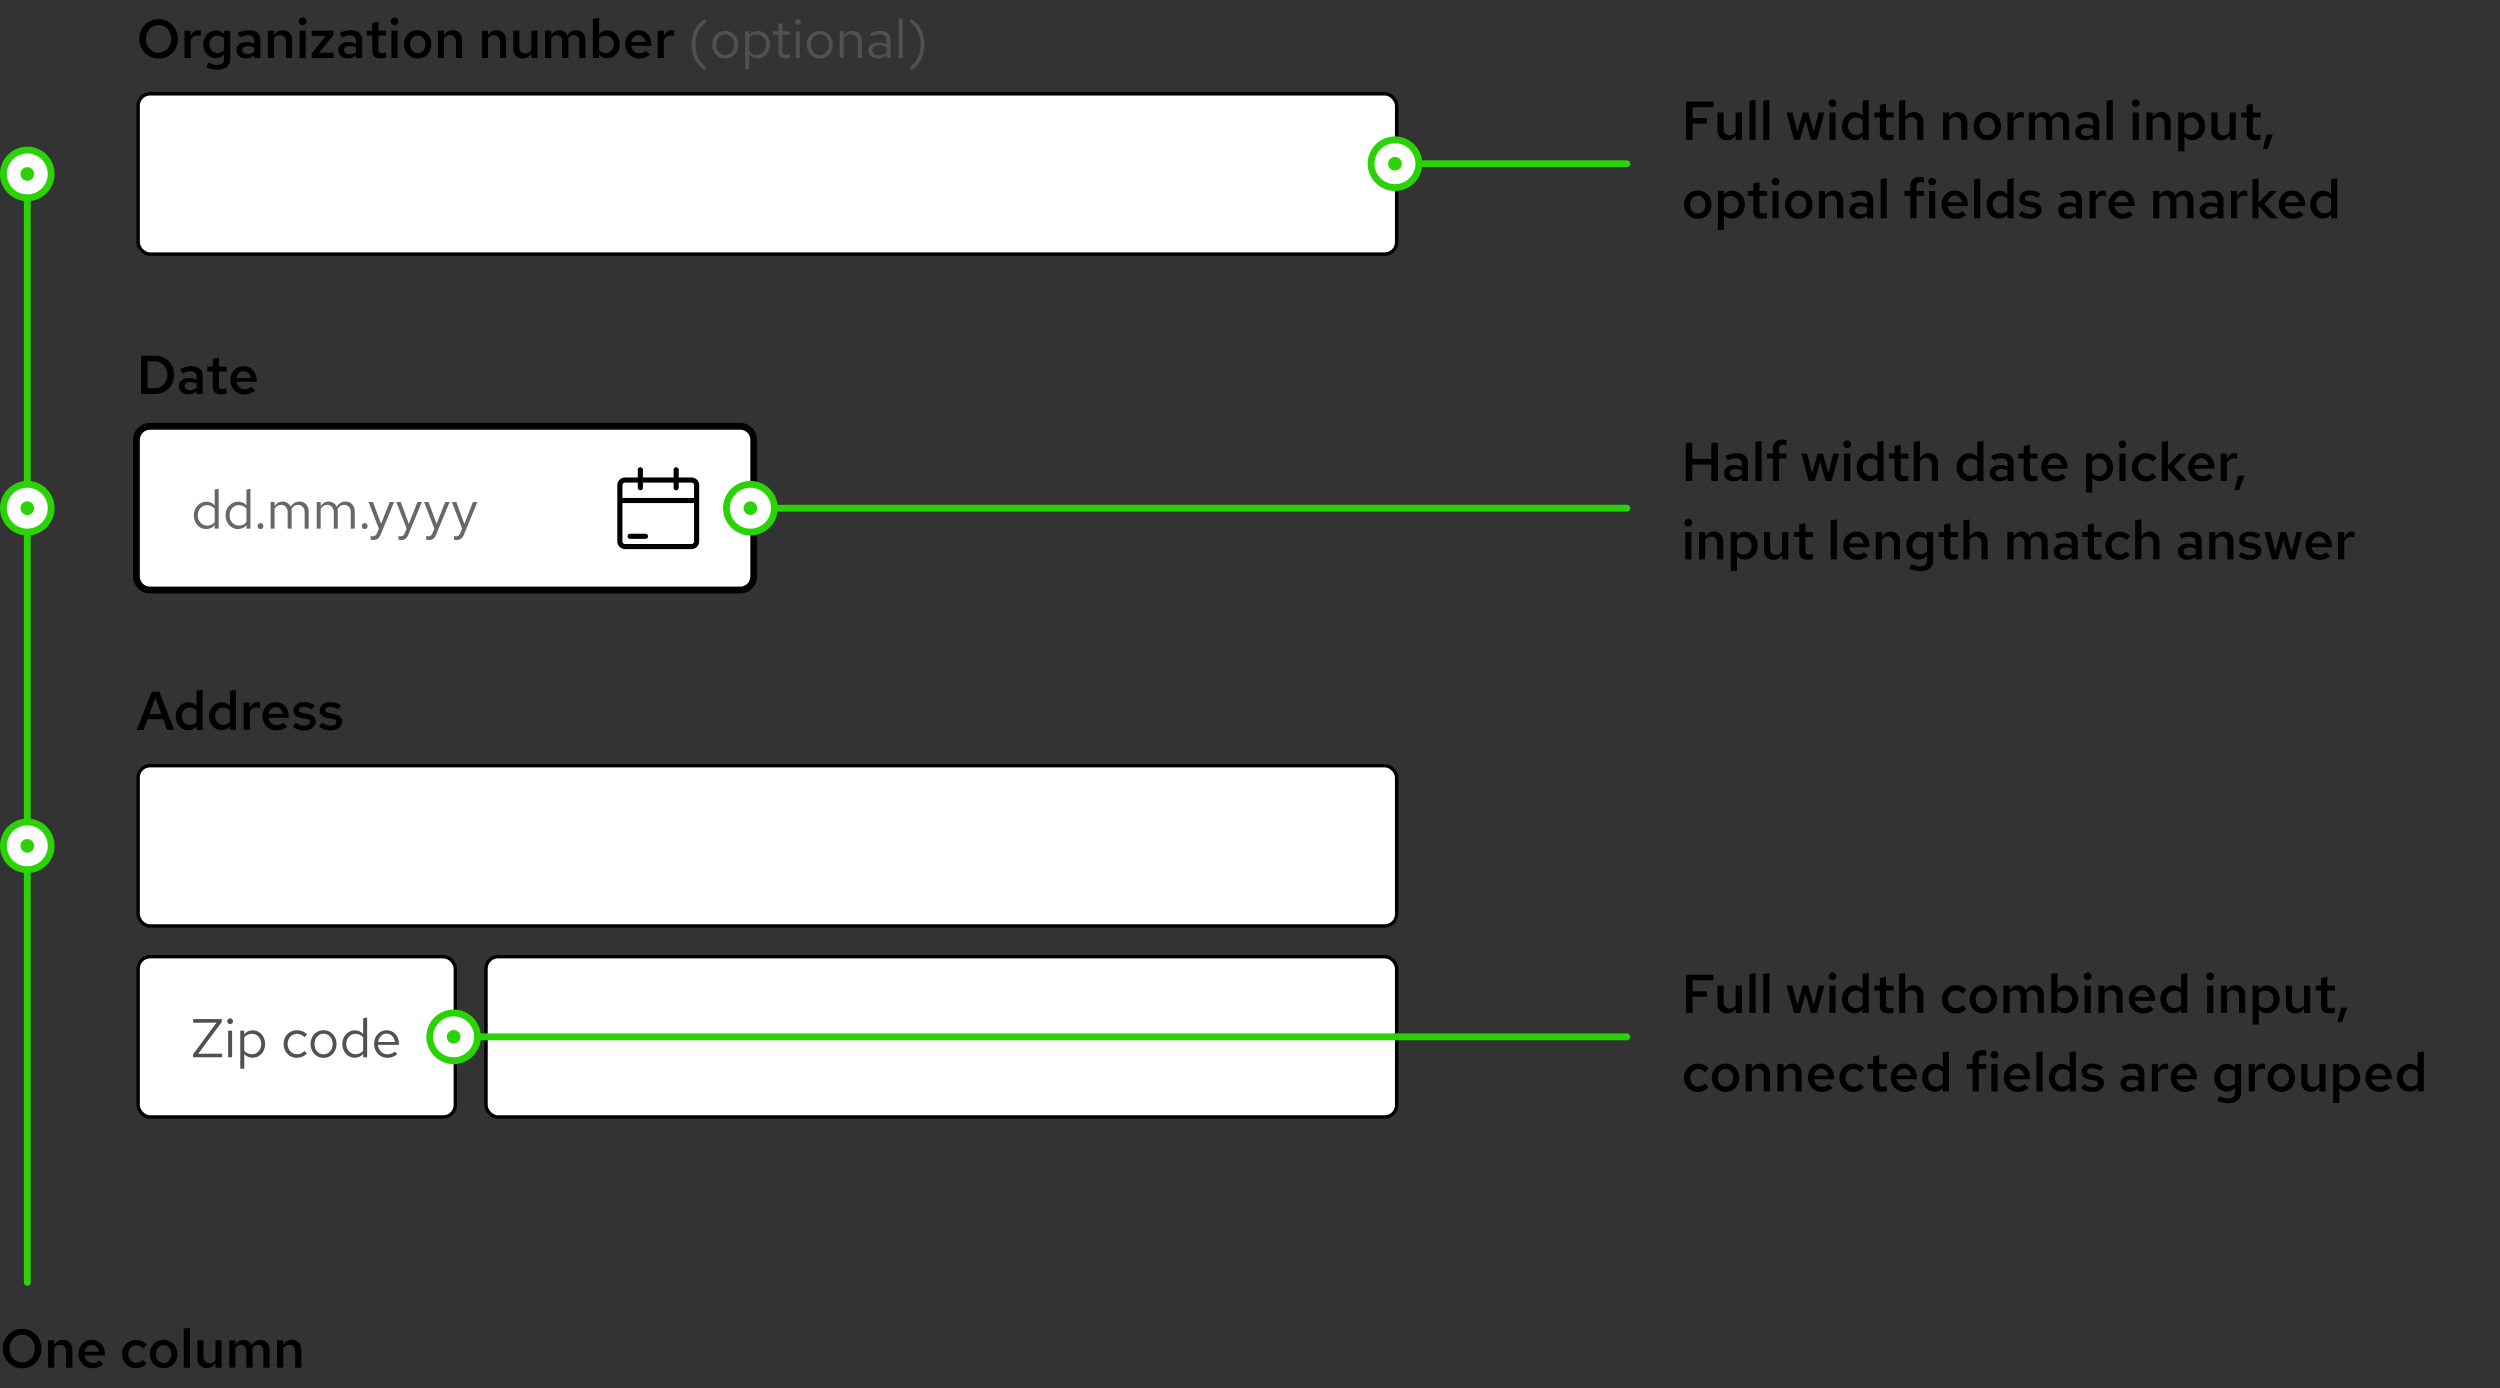 <svg fill="none" height="407" width="733" xmlns="http://www.w3.org/2000/svg" xmlns:xlink="http://www.w3.org/1999/xlink"><rect width="100%" height="100%" fill="#333333" stroke="none"/><clipPath id="a"><path d="m0 0h24v24h-24z" transform="translate(181 137)"/></clipPath><path d="m52.16 11.4c0 .8-.15 1.557-.448 2.272a5.664 5.664 0 0 1 -1.2 1.84 5.55 5.55 0 0 1 -1.792 1.216 5.56 5.56 0 0 1 -2.224.448c-.79 0-1.53-.15-2.224-.448a5.74 5.74 0 0 1 -1.808-1.216 6.035 6.035 0 0 1 -1.2-1.84 6.021 6.021 0 0 1 -.432-2.272c0-.8.144-1.552.432-2.256a5.787 5.787 0 0 1 1.2-1.84 5.609 5.609 0 0 1 4.032-1.68c.79 0 1.53.15 2.224.448.693.299 1.29.71 1.792 1.232a5.446 5.446 0 0 1 1.2 1.84c.299.704.448 1.456.448 2.256zm-1.968 0c0-.576-.096-1.11-.288-1.6a3.833 3.833 0 0 0 -.768-1.296 3.538 3.538 0 0 0 -1.168-.848 3.343 3.343 0 0 0 -1.456-.32c-.523 0-1.013.107-1.472.32a3.538 3.538 0 0 0 -1.168.848 4.05 4.05 0 0 0 -.784 1.296 4.353 4.353 0 0 0 -.288 1.6c0 .576.096 1.115.288 1.616.192.49.453.917.784 1.28.33.352.72.635 1.168.848a3.6 3.6 0 0 0 1.472.304 3.49 3.49 0 0 0 1.456-.304 3.867 3.867 0 0 0 1.168-.848c.33-.363.587-.79.768-1.28a4.48 4.48 0 0 0 .288-1.616zm3.897 5.6v-8.016h1.808v1.744c.213-.608.506-1.072.88-1.392.384-.33.826-.496 1.328-.496.15.01.282.027.4.048.117.021.245.059.384.112v1.584a1.955 1.955 0 0 0 -.48-.144 2.773 2.773 0 0 0 -.512-.048 2.06 2.06 0 0 0 -1.168.352c-.352.235-.63.56-.832.976v5.28zm9.154.048c-.501 0-.976-.107-1.424-.32a3.74 3.74 0 0 1 -1.168-.864 4.26 4.26 0 0 1 -.768-1.28 4.666 4.666 0 0 1 -.272-1.6c0-.565.096-1.099.288-1.6a4.05 4.05 0 0 1 .784-1.296 3.664 3.664 0 0 1 1.2-.848c.459-.213.95-.32 1.472-.32.459 0 .891.096 1.296.288.406.181.758.448 1.056.8v-1.024h1.793v8.288c0 1.024-.33 1.813-.992 2.368-.65.555-1.578.832-2.784.832-.576 0-1.141-.07-1.696-.208a6.46 6.46 0 0 1 -1.52-.56l.64-1.344c.459.235.891.405 1.296.512.406.117.806.176 1.2.176.672 0 1.179-.155 1.52-.464.352-.299.528-.736.528-1.312v-1.36c-.277.352-.634.63-1.072.832a3.166 3.166 0 0 1 -1.376.304zm-1.84-4.064c0 .725.23 1.333.688 1.824a2.23 2.23 0 0 0 1.696.736c.384 0 .736-.075 1.056-.224.331-.15.614-.368.848-.656v-3.36a2.469 2.469 0 0 0 -.848-.624c-.33-.16-.682-.24-1.056-.24-.682 0-1.253.24-1.712.72-.448.48-.672 1.088-.672 1.824zm10.758 4.144c-.832 0-1.514-.224-2.048-.672-.522-.459-.784-1.045-.784-1.76s.272-1.285.816-1.712c.555-.427 1.302-.64 2.24-.64.374 0 .736.043 1.088.128.352.075.71.197 1.072.368v-.88c0-.523-.154-.917-.464-1.184-.309-.277-.768-.416-1.376-.416-.33 0-.688.053-1.072.16-.384.096-.805.25-1.264.464l-.64-1.312a8.961 8.961 0 0 1 1.712-.608 6.522 6.522 0 0 1 1.616-.208c1.035 0 1.84.256 2.416.768.576.501.864 1.216.864 2.144v5.232h-1.792v-.816c-.362.33-.736.57-1.12.72a3.46 3.46 0 0 1 -1.264.224zm-1.136-2.464c0 .363.15.656.448.88.299.213.694.32 1.184.32.363 0 .699-.053 1.008-.16.32-.107.614-.272.88-.496v-1.312a3.399 3.399 0 0 0 -.88-.288 4.66 4.66 0 0 0 -.976-.096c-.512 0-.917.107-1.216.32a.954.954 0 0 0 -.448.832zm7.501 2.336v-8.016h1.808v1.312c.299-.47.662-.827 1.088-1.072a2.924 2.924 0 0 1 1.456-.368c.81 0 1.472.272 1.984.816.523.533.784 1.216.784 2.048v5.28h-1.808v-4.768c0-.576-.16-1.04-.48-1.392s-.746-.528-1.28-.528c-.362 0-.693.085-.992.256-.288.16-.538.395-.752.704v5.728zm10.209-9.648a1.12 1.12 0 0 1 -.8-.32 1.066 1.066 0 0 1 -.32-.784c0-.299.112-.56.336-.784s.485-.336.784-.336c.31 0 .576.112.8.336s.336.485.336.784c0 .31-.112.57-.336.784-.214.213-.48.32-.8.32zm.912 1.632v8.016h-1.808v-8.016zm1.727 8.016v-1.328l4.128-5.136-4.096.016v-1.568h6.32v1.328l-4.16 5.152 4.256-.016v1.552zm10.647.128c-.832 0-1.515-.224-2.048-.672-.523-.459-.784-1.045-.784-1.76s.272-1.285.816-1.712c.554-.427 1.301-.64 2.24-.64.373 0 .736.043 1.088.128.352.075.709.197 1.072.368v-.88c0-.523-.155-.917-.464-1.184-.31-.277-.768-.416-1.376-.416-.331 0-.688.053-1.072.16-.384.096-.806.25-1.264.464l-.64-1.312a8.96 8.96 0 0 1 1.712-.608 6.519 6.519 0 0 1 1.616-.208c1.034 0 1.84.256 2.416.768.576.501.864 1.216.864 2.144v5.232h-1.792v-.816c-.363.33-.736.57-1.12.72s-.806.224-1.264.224zm-1.136-2.464c0 .363.149.656.448.88.298.213.693.32 1.184.32.362 0 .698-.053 1.008-.16.32-.107.613-.272.88-.496v-1.312a3.406 3.406 0 0 0 -.88-.288 4.661 4.661 0 0 0 -.976-.096c-.512 0-.918.107-1.216.32a.954.954 0 0 0 -.448.832zm8.258.224v-4.464h-1.616v-1.44h1.616v-2.208l1.808-.384v2.592h2.24v1.44h-2.24v4.064c0 .395.086.677.256.848.171.16.459.24.864.24.182 0 .347-.01.496-.032.16-.032.358-.085.592-.16v1.52a4.058 4.058 0 0 1 -.784.16 5.065 5.065 0 0 1 -.768.064c-.8 0-1.413-.187-1.84-.56-.416-.384-.624-.944-.624-1.68zm6.529-7.536a1.12 1.12 0 0 1 -.8-.32 1.067 1.067 0 0 1 -.32-.784c0-.299.112-.56.336-.784s.486-.336.784-.336c.31 0 .576.112.8.336s.336.485.336.784c0 .31-.112.57-.336.784-.213.213-.48.32-.8.32zm.912 1.632v8.016h-1.808v-8.016zm1.856 4.016c0-.587.101-1.13.303-1.632.214-.512.497-.95.849-1.312a3.963 3.963 0 0 1 2.88-1.2 3.97 3.97 0 0 1 2.88 1.2c.362.363.645.8.848 1.312.202.501.303 1.045.303 1.632s-.106 1.136-.319 1.648a4.004 4.004 0 0 1 -.848 1.328c-.352.363-.779.65-1.28.864a3.932 3.932 0 0 1 -1.584.32 3.963 3.963 0 0 1 -2.88-1.2 4.425 4.425 0 0 1 -.849-1.312 4.45 4.45 0 0 1 -.303-1.648zm4.032 2.592c.65 0 1.184-.245 1.6-.736.426-.49.64-1.104.64-1.84 0-.757-.214-1.381-.64-1.872-.427-.49-.96-.736-1.6-.736-.651 0-1.19.245-1.616.736-.416.49-.624 1.115-.624 1.872 0 .747.208 1.365.624 1.856.426.48.965.72 1.616.72zm5.898 1.408v-8.016h1.808v1.312c.299-.47.661-.827 1.088-1.072a2.925 2.925 0 0 1 1.456-.368c.811 0 1.472.272 1.984.816.523.533.784 1.216.784 2.048v5.28h-1.808v-4.768c0-.576-.16-1.04-.48-1.392s-.747-.528-1.28-.528c-.363 0-.693.085-.992.256-.288.16-.539.395-.752.704v5.728zm12.906 0v-8.016h1.808v1.312c.299-.47.662-.827 1.088-1.072a2.927 2.927 0 0 1 1.456-.368c.811 0 1.472.272 1.984.816.523.533.784 1.216.784 2.048v5.28h-1.808v-4.768c0-.576-.16-1.04-.48-1.392s-.746-.528-1.28-.528c-.362 0-.693.085-.992.256-.288.16-.538.395-.752.704v5.728zm10.995-8.016v4.768c0 .576.16 1.04.48 1.392s.746.528 1.28.528c.362 0 .693-.08.992-.24.298-.17.554-.421.768-.752v-5.696h1.808v8.016h-1.808v-1.328c-.299.47-.667.832-1.104 1.088a2.87 2.87 0 0 1 -1.456.368c-.811 0-1.478-.267-2-.8-.512-.533-.768-1.221-.768-2.064v-5.28zm7.552 8.016v-8.016h1.808v1.28c.299-.459.645-.805 1.04-1.04a2.544 2.544 0 0 1 1.344-.368c.533 0 1.008.144 1.424.432.416.277.725.65.928 1.12.299-.512.672-.896 1.12-1.152.459-.267.971-.4 1.536-.4.768 0 1.397.272 1.888.816s.736 1.243.736 2.096v5.232h-1.808v-4.848c0-.555-.149-.997-.448-1.328-.288-.341-.677-.512-1.168-.512-.331 0-.629.08-.896.24a2.36 2.36 0 0 0 -.72.704 2 2 0 0 1 .016.256 2 2 0 0 1 .016.256v5.232h-1.808v-4.848c0-.555-.149-.997-.448-1.328-.288-.341-.677-.512-1.168-.512-.32 0-.613.08-.88.24-.267.15-.501.373-.704.672v5.776zm21.92-4c0 .565-.096 1.099-.288 1.6a3.91 3.91 0 0 1 -.8 1.296c-.342.363-.742.65-1.2.864-.459.213-.95.32-1.472.32-.47 0-.912-.096-1.328-.288a2.895 2.895 0 0 1 -1.04-.832v1.04h-1.776v-11.44l1.808-.304v4.8c.277-.352.629-.63 1.056-.832a3.304 3.304 0 0 1 1.408-.304c.501 0 .976.107 1.424.32s.832.507 1.152.88c.33.363.586.795.768 1.296.192.49.288 1.019.288 1.584zm-4.176-2.56a2.61 2.61 0 0 0 -1.088.224 2.27 2.27 0 0 0 -.832.672v3.344c.234.277.517.496.848.656.33.15.688.224 1.072.224.682 0 1.248-.24 1.696-.72.458-.49.688-1.104.688-1.84 0-.725-.23-1.333-.688-1.824a2.23 2.23 0 0 0 -1.696-.736zm12.996 5.536a5.295 5.295 0 0 1 -1.504.896 4.663 4.663 0 0 1 -1.68.288 4.044 4.044 0 0 1 -2.896-1.2 4.192 4.192 0 0 1 -.864-1.328 4.206 4.206 0 0 1 -.32-1.632c0-.587.096-1.13.288-1.632.203-.512.475-.95.816-1.312a3.839 3.839 0 0 1 1.248-.88c.48-.213.997-.32 1.552-.32.544 0 1.045.107 1.504.32.469.203.869.485 1.2.848.341.363.608.8.8 1.312.192.501.288 1.05.288 1.648v.448h-5.92c.085.63.352 1.152.8 1.568.459.416.992.624 1.6.624.373 0 .725-.064 1.056-.192.341-.139.624-.325.848-.56zm-3.376-5.648a1.88 1.88 0 0 0 -1.36.544c-.373.363-.613.848-.72 1.456h4.176c-.107-.587-.352-1.067-.736-1.44a1.852 1.852 0 0 0 -1.36-.56zm5.652 6.672v-8.016h1.808v1.744c.213-.608.506-1.072.88-1.392.384-.33.826-.496 1.328-.496.149.01.282.027.4.048.117.021.245.059.384.112v1.584a1.963 1.963 0 0 0 -.48-.144 2.78 2.78 0 0 0 -.512-.048 2.06 2.06 0 0 0 -1.168.352c-.352.235-.63.56-.832.976v5.28z" fill="#000"/><path d="m202.794 13.064c0-1.643.325-3.104.976-4.384a7.808 7.808 0 0 1 2.816-3.072l.608.816c-1.046.64-1.856 1.541-2.432 2.704-.566 1.163-.848 2.475-.848 3.936s.282 2.773.848 3.936c.576 1.163 1.386 2.064 2.432 2.704l-.608.8a7.667 7.667 0 0 1 -2.816-3.072c-.651-1.28-.976-2.736-.976-4.368zm6.038.032c0-.576.096-1.11.288-1.6s.454-.917.784-1.28a3.631 3.631 0 0 1 1.216-.848c.47-.203.971-.304 1.504-.304.544 0 1.046.101 1.504.304.47.203.875.485 1.216.848.342.363.608.79.8 1.28s.288 1.024.288 1.6-.101 1.115-.304 1.616a3.894 3.894 0 0 1 -.8 1.296c-.33.352-.73.635-1.2.848-.469.203-.97.304-1.504.304a3.756 3.756 0 0 1 -1.504-.304 3.891 3.891 0 0 1 -1.2-.864 4.358 4.358 0 0 1 -.8-1.28 4.48 4.48 0 0 1 -.288-1.616zm3.792 3.024c.758 0 1.387-.283 1.888-.848.512-.576.768-1.296.768-2.16s-.256-1.584-.768-2.16c-.501-.576-1.13-.864-1.888-.864-.757 0-1.386.288-1.888.864-.501.576-.752 1.296-.752 2.16s.251 1.584.752 2.16a2.419 2.419 0 0 0 1.888.848zm5.857 4.224v-11.152h1.152v1.12a2.935 2.935 0 0 1 1.088-.896c.438-.213.918-.32 1.44-.32.502 0 .971.107 1.408.32a3.37 3.37 0 0 1 1.152.848c.32.352.571.773.752 1.264.192.49.288 1.013.288 1.568 0 .565-.096 1.093-.288 1.584-.181.49-.437.917-.768 1.28-.33.352-.72.635-1.168.848a3.452 3.452 0 0 1 -1.44.304c-.49 0-.949-.09-1.376-.272a3.09 3.09 0 0 1 -1.072-.816v4.32zm3.392-10.224a2.89 2.89 0 0 0 -1.28.288 2.416 2.416 0 0 0 -.944.784v3.824c.256.341.576.608.96.8.395.192.816.288 1.264.288.779 0 1.43-.283 1.952-.848.523-.576.784-1.29.784-2.144 0-.853-.261-1.563-.784-2.128a2.526 2.526 0 0 0 -1.952-.864zm6.364 5.12v-5.088h-1.616v-.96h1.616v-2.144l1.168-.272v2.416h2.24v.96h-2.24v4.784c0 .416.086.715.256.896.182.181.475.272.88.272.203 0 .384-.016.544-.048s.347-.085.56-.16v1.04a3.419 3.419 0 0 1 -.672.16 5.082 5.082 0 0 1 -.688.048c-.672 0-1.184-.16-1.536-.48-.341-.33-.512-.805-.512-1.424zm5.711-7.968a.86.86 0 0 1 -.608-.24.859.859 0 0 1 -.24-.608c0-.224.08-.416.24-.576a.832.832 0 0 1 .608-.256c.224 0 .416.085.576.256a.76.76 0 0 1 .256.576c0 .235-.08.437-.24.608a.804.804 0 0 1 -.592.24zm.576 1.92v7.808h-1.168v-7.808zm2.043 3.904c0-.576.096-1.11.288-1.6s.453-.917.784-1.28a3.611 3.611 0 0 1 1.216-.848 3.75 3.75 0 0 1 1.504-.304 3.68 3.68 0 0 1 1.504.304c.469.203.874.485 1.216.848.341.363.608.79.8 1.28s.288 1.024.288 1.6-.102 1.115-.304 1.616a3.91 3.91 0 0 1 -.8 1.296 3.766 3.766 0 0 1 -1.2.848c-.47.203-.971.304-1.504.304a3.749 3.749 0 0 1 -1.504-.304 3.868 3.868 0 0 1 -1.2-.864 4.317 4.317 0 0 1 -.8-1.28 4.48 4.48 0 0 1 -.288-1.616zm3.792 3.024c.757 0 1.386-.283 1.888-.848.512-.576.768-1.296.768-2.16s-.256-1.584-.768-2.16c-.502-.576-1.131-.864-1.888-.864-.758 0-1.387.288-1.888.864-.502.576-.752 1.296-.752 2.16s.25 1.584.752 2.16c.501.565 1.13.848 1.888.848zm5.857.88v-7.808h1.168v1.264c.298-.459.656-.805 1.072-1.04a2.814 2.814 0 0 1 1.408-.352c.832 0 1.509.267 2.032.8.533.533.8 1.227.8 2.08v5.056h-1.168v-4.72c0-.683-.192-1.227-.576-1.632-.374-.405-.88-.608-1.52-.608-.427 0-.816.101-1.168.304a2.442 2.442 0 0 0 -.88.896v5.76zm11.244.144c-.832 0-1.515-.219-2.048-.656-.523-.448-.784-1.024-.784-1.728 0-.693.266-1.253.8-1.68.544-.427 1.253-.64 2.128-.64.448 0 .869.053 1.264.16.405.096.778.245 1.12.448v-1.072c0-.64-.171-1.12-.512-1.44-.342-.33-.843-.496-1.504-.496-.363 0-.736.053-1.12.16a6.99 6.99 0 0 0 -1.248.512l-.432-.896a7.829 7.829 0 0 1 1.52-.56c.48-.128.954-.192 1.424-.192.96 0 1.701.24 2.224.72.533.47.8 1.147.8 2.032v5.184h-1.152v-.912c-.342.352-.72.619-1.136.8-.416.17-.864.256-1.344.256zm-1.712-2.416c0 .459.181.827.544 1.104.362.277.832.416 1.408.416.437 0 .837-.075 1.2-.224a3.34 3.34 0 0 0 1.04-.672v-1.504a3.834 3.834 0 0 0 -1.024-.416 4.503 4.503 0 0 0 -1.184-.144c-.598 0-1.078.133-1.44.4-.363.267-.544.613-.544 1.04zm8.886-9.408v11.68h-1.168v-11.44zm6.41 7.744c0 1.643-.331 3.104-.992 4.384a7.696 7.696 0 0 1 -2.8 3.072l-.608-.816c1.045-.64 1.851-1.541 2.416-2.704.576-1.163.864-2.475.864-3.936s-.288-2.773-.864-3.936c-.565-1.163-1.371-2.064-2.416-2.704l.608-.8a7.559 7.559 0 0 1 2.8 3.072c.661 1.28.992 2.736.992 4.368z" fill="#515151"/><rect fill="#fff" height="47" rx="3.5" stroke="#000" width="369" x="40.5" y="27.5"/><path d="m40.096 214 4.4-11.2h2.224l4.336 11.2h-2.064l-1.136-3.136h-4.608l-1.152 3.136zm3.712-4.64h3.488l-1.728-4.768zm13.821 4.64v-1.072a2.813 2.813 0 0 1 -1.072.848c-.426.203-.89.304-1.392.304-.501 0-.976-.107-1.424-.32a3.73 3.73 0 0 1 -1.168-.864 4.473 4.473 0 0 1 -.768-1.296 4.666 4.666 0 0 1 -.272-1.6c0-.565.096-1.099.288-1.6s.454-.933.784-1.296a3.865 3.865 0 0 1 1.2-.864c.459-.213.95-.32 1.472-.32.459 0 .886.096 1.28.288.406.181.758.437 1.056.768v-4.416l1.808-.304v11.744h-1.791zm-4.304-4c0 .725.23 1.333.688 1.824a2.229 2.229 0 0 0 1.696.736c.384 0 .736-.075 1.056-.224.33-.149.614-.368.848-.656v-3.376a2.461 2.461 0 0 0 -.848-.624c-.33-.16-.682-.24-1.056-.24-.682 0-1.253.245-1.712.736-.448.48-.672 1.088-.672 1.824zm14.07 4v-1.072a2.813 2.813 0 0 1 -1.072.848c-.427.203-.89.304-1.392.304-.501 0-.976-.107-1.424-.32a3.73 3.73 0 0 1 -1.168-.864 4.473 4.473 0 0 1 -.768-1.296 4.666 4.666 0 0 1 -.272-1.6c0-.565.096-1.099.288-1.6s.453-.933.784-1.296a3.865 3.865 0 0 1 1.2-.864c.459-.213.95-.32 1.472-.32.458 0 .885.096 1.28.288.405.181.757.437 1.056.768v-4.416l1.808-.304v11.744zm-4.304-4c0 .725.23 1.333.688 1.824a2.229 2.229 0 0 0 1.696.736c.384 0 .736-.075 1.056-.224.33-.149.613-.368.848-.656v-3.376a2.461 2.461 0 0 0 -.848-.624c-.33-.16-.683-.24-1.056-.24-.683 0-1.253.245-1.712.736-.448.48-.672 1.088-.672 1.824zm8.342 4v-8.016h1.807v1.744c.214-.608.507-1.072.88-1.392a1.974 1.974 0 0 1 1.328-.496c.15.011.283.027.4.048.118.021.246.059.385.112v1.584a1.955 1.955 0 0 0 -.48-.144 2.773 2.773 0 0 0 -.513-.048c-.426 0-.816.117-1.167.352-.352.235-.63.56-.832.976v5.28zm12.786-1.024c-.49.405-.992.704-1.504.896a4.665 4.665 0 0 1 -1.68.288 4.05 4.05 0 0 1 -2.896-1.2 4.202 4.202 0 0 1 -.864-1.328 4.201 4.201 0 0 1 -.32-1.632c0-.587.096-1.131.288-1.632.203-.512.475-.949.816-1.312a3.839 3.839 0 0 1 1.248-.88c.48-.213.998-.32 1.552-.32.544 0 1.046.107 1.504.32.47.203.87.485 1.2.848.341.363.608.8.8 1.312.192.501.288 1.051.288 1.648v.448h-5.92c.086.629.352 1.152.8 1.568.459.416.992.624 1.6.624.373 0 .725-.064 1.056-.192.341-.139.624-.325.848-.56zm-3.376-5.648c-.533 0-.987.181-1.36.544s-.613.848-.72 1.456h4.176c-.106-.587-.352-1.067-.736-1.44a1.853 1.853 0 0 0 -1.36-.56zm5.01 5.744.848-1.216c.523.331.982.565 1.376.704.395.139.795.208 1.2.208.48 0 .87-.096 1.168-.288.299-.203.448-.464.448-.784a.685.685 0 0 0 -.272-.576c-.17-.149-.448-.261-.832-.336l-1.424-.24c-.768-.139-1.35-.389-1.744-.752-.384-.373-.576-.859-.576-1.456 0-.747.283-1.344.848-1.792.576-.459 1.328-.688 2.256-.688.555 0 1.088.08 1.6.24a5.78 5.78 0 0 1 1.552.72l-.848 1.184a4.786 4.786 0 0 0 -1.216-.576 3.867 3.867 0 0 0 -1.2-.192c-.416 0-.752.085-1.008.256a.773.773 0 0 0 -.368.688c0 .256.08.448.24.576.17.128.47.229.896.304l1.408.256c.8.149 1.392.411 1.776.784.395.373.592.859.592 1.456 0 .363-.085.704-.256 1.024-.16.32-.39.597-.688.832a3.34 3.34 0 0 1 -1.04.56 4.126 4.126 0 0 1 -1.28.192 6.647 6.647 0 0 1 -1.936-.272 4.617 4.617 0 0 1 -1.52-.816zm7.719 0 .848-1.216c.522.331.981.565 1.376.704.394.139.794.208 1.2.208.48 0 .87-.096 1.168-.288.299-.203.448-.464.448-.784a.685.685 0 0 0 -.272-.576c-.17-.149-.448-.261-.832-.336l-1.424-.24c-.768-.139-1.35-.389-1.744-.752-.384-.373-.576-.859-.576-1.456 0-.747.282-1.344.848-1.792.576-.459 1.328-.688 2.256-.688.555 0 1.088.08 1.6.24.522.149 1.04.389 1.552.72l-.848 1.184a4.788 4.788 0 0 0 -1.216-.576 3.868 3.868 0 0 0 -1.2-.192c-.416 0-.752.085-1.008.256a.773.773 0 0 0 -.368.688c0 .256.08.448.24.576.17.128.47.229.896.304l1.408.256c.8.149 1.392.411 1.776.784.395.373.592.859.592 1.456 0 .363-.085.704-.256 1.024-.16.32-.39.597-.688.832a3.34 3.34 0 0 1 -1.04.56 4.127 4.127 0 0 1 -1.28.192 6.646 6.646 0 0 1 -1.936-.272 4.615 4.615 0 0 1 -1.52-.816z" fill="#000"/><g fill="#fff" stroke="#000"><rect height="47" rx="3.5" width="369" x="40.5" y="224.5"/><rect height="47" rx="3.5" width="267" x="142.5" y="280.5"/><rect height="47" rx="3.5" width="93" x="40.5" y="280.5"/></g><path d="m56.592 310v-.864l6.88-9.296-6.832.032v-1.072h8.384v.864l-6.896 9.296 7.024-.032v1.072zm10.888-9.728a.859.859 0 0 1 -.609-.24.859.859 0 0 1 -.24-.608c0-.224.08-.416.24-.576a.83.83 0 0 1 .609-.256.76.76 0 0 1 .575.256c.171.16.256.352.256.576 0 .235-.08.437-.24.608a.804.804 0 0 1 -.591.24zm.575 1.92v7.808h-1.168v-7.808zm2.395 11.152v-11.152h1.152v1.12a2.927 2.927 0 0 1 1.088-.896c.437-.213.917-.32 1.44-.32.501 0 .97.107 1.408.32a3.37 3.37 0 0 1 1.152.848c.32.352.57.773.752 1.264.192.491.288 1.013.288 1.568a4.31 4.31 0 0 1 -.288 1.584 3.865 3.865 0 0 1 -.768 1.28c-.33.352-.72.635-1.168.848a3.448 3.448 0 0 1 -1.44.304c-.49 0-.95-.091-1.376-.272a3.087 3.087 0 0 1 -1.072-.816v4.32zm3.392-10.224c-.459 0-.885.096-1.28.288a2.41 2.41 0 0 0 -.944.784v3.824c.256.341.576.608.96.8.395.192.816.288 1.264.288.779 0 1.43-.283 1.952-.848.523-.576.784-1.291.784-2.144s-.261-1.563-.784-2.128a2.528 2.528 0 0 0 -1.952-.864zm13.239 5.968c.426 0 .826-.08 1.2-.24.383-.16.709-.389.975-.688l.72.72a3.983 3.983 0 0 1 -1.344.928 3.989 3.989 0 0 1 -1.616.336c-.533 0-1.04-.101-1.52-.304a3.813 3.813 0 0 1 -1.215-.864 4.17 4.17 0 0 1 -1.12-2.88c0-.565.096-1.093.287-1.584a4.17 4.17 0 0 1 .817-1.28 3.797 3.797 0 0 1 1.231-.848c.47-.213.977-.32 1.52-.32.576 0 1.126.107 1.648.32.523.213.977.512 1.36.896l-.752.816a2.959 2.959 0 0 0 -1.008-.704 2.854 2.854 0 0 0 -1.2-.272c-.383 0-.746.08-1.087.24-.331.149-.62.357-.865.624a3.338 3.338 0 0 0 -.575.944 3.243 3.243 0 0 0 -.209 1.168c0 .843.267 1.552.8 2.128.534.576 1.184.864 1.953.864zm3.986-2.992c0-.576.096-1.109.288-1.6a4.09 4.09 0 0 1 .784-1.28 3.62 3.62 0 0 1 1.216-.848c.47-.203.97-.304 1.504-.304.544 0 1.045.101 1.504.304.47.203.874.485 1.216.848.341.363.608.789.8 1.28s.288 1.024.288 1.6a4.27 4.27 0 0 1 -.304 1.616 3.911 3.911 0 0 1 -.8 1.296c-.33.352-.73.635-1.2.848-.47.203-.97.304-1.504.304a3.747 3.747 0 0 1 -1.504-.304 3.865 3.865 0 0 1 -1.2-.864 4.335 4.335 0 0 1 -.8-1.28 4.479 4.479 0 0 1 -.288-1.616zm3.792 3.024c.757 0 1.386-.283 1.888-.848.512-.576.768-1.296.768-2.16s-.256-1.584-.768-2.16c-.502-.576-1.13-.864-1.888-.864s-1.387.288-1.888.864c-.502.576-.752 1.296-.752 2.16s.25 1.584.752 2.16c.501.565 1.13.848 1.888.848zm11.616.88v-1.04a3.056 3.056 0 0 1 -1.088.864 3.39 3.39 0 0 1 -1.408.288c-.501 0-.976-.101-1.424-.304a3.727 3.727 0 0 1 -1.136-.848 4.26 4.26 0 0 1 -.768-1.28 4.495 4.495 0 0 1 -.272-1.568c0-.565.091-1.093.272-1.584.192-.491.454-.912.784-1.264a3.54 3.54 0 0 1 1.168-.848c.448-.213.928-.32 1.44-.32.48 0 .928.096 1.344.288a3.06 3.06 0 0 1 1.088.8v-4.624l1.168-.24v11.68zm-4.944-3.904c0 .853.262 1.568.784 2.144a2.552 2.552 0 0 0 1.952.848c.459 0 .88-.091 1.264-.272s.699-.437.944-.768v-3.872a2.56 2.56 0 0 0 -.976-.768 2.715 2.715 0 0 0 -1.232-.288c-.778 0-1.429.283-1.952.848-.522.565-.784 1.275-.784 2.128zm14.961 3.008a4.935 4.935 0 0 1 -1.392.784c-.48.171-.992.256-1.536.256a3.902 3.902 0 0 1 -1.536-.304 3.996 3.996 0 0 1 -1.232-.864 4.144 4.144 0 0 1 -.816-1.28 4.435 4.435 0 0 1 -.288-1.6c0-.565.09-1.093.272-1.584.192-.501.453-.928.784-1.28a3.53 3.53 0 0 1 1.168-.848c.448-.213.933-.32 1.456-.32.512 0 .986.101 1.424.304a3.651 3.651 0 0 1 1.888 2.08c.181.48.272.997.272 1.552v.352h-6.128c.053.789.346 1.451.88 1.984a2.625 2.625 0 0 0 1.904.784c.405 0 .794-.069 1.168-.208.384-.149.709-.347.976-.592zm-3.136-6.032c-.64 0-1.19.229-1.648.688-.459.459-.742 1.045-.848 1.76h4.944c-.086-.704-.358-1.285-.816-1.744a2.173 2.173 0 0 0 -1.632-.704z" fill="#515151"/><path d="m140 304h337" stroke="#29d305" stroke-linecap="round" stroke-linejoin="round" stroke-width="2"/><circle cx="133" cy="304" fill="#fff" r="7" stroke="#29d305" stroke-width="2"/><circle cx="133" cy="304" fill="#29d305" r="2"/><path d="m41.344 115.5v-11.2h4.096c.8 0 1.547.144 2.24.432a5.297 5.297 0 0 1 2.944 2.976c.288.683.432 1.419.432 2.208s-.144 1.525-.432 2.208a5.298 5.298 0 0 1 -1.168 1.776c-.49.491-1.083.88-1.776 1.168a5.78 5.78 0 0 1 -2.24.432zm4.144-9.536h-2.224v7.872h2.224c.501 0 .97-.101 1.408-.304a3.646 3.646 0 0 0 1.136-.816c.32-.352.57-.768.752-1.248.192-.48.288-.997.288-1.552s-.096-1.072-.288-1.552a3.823 3.823 0 0 0 -.752-1.264 3.523 3.523 0 0 0 -1.136-.832 3.303 3.303 0 0 0 -1.408-.304zm9.783 9.664c-.832 0-1.515-.224-2.048-.672-.523-.459-.784-1.045-.784-1.76s.272-1.285.816-1.712c.554-.427 1.301-.64 2.24-.64.373 0 .736.043 1.088.128.352.075.71.197 1.072.368v-.88c0-.523-.155-.917-.464-1.184-.31-.277-.768-.416-1.376-.416-.33 0-.688.053-1.072.16a7.172 7.172 0 0 0 -1.264.464l-.64-1.312a8.984 8.984 0 0 1 1.712-.608 6.507 6.507 0 0 1 1.616-.208c1.034 0 1.84.256 2.416.768.576.501.864 1.216.864 2.144v5.232h-1.792v-.816a3.613 3.613 0 0 1 -1.12.72 3.466 3.466 0 0 1 -1.264.224zm-1.136-2.464c0 .363.15.656.448.88.298.213.693.32 1.184.32.362 0 .698-.053 1.008-.16a2.68 2.68 0 0 0 .88-.496v-1.312a3.376 3.376 0 0 0 -.88-.288 4.66 4.66 0 0 0 -.976-.096c-.512 0-.918.107-1.216.32a.955.955 0 0 0 -.448.832zm8.258.224v-4.464h-1.616v-1.44h1.616v-2.208l1.808-.384v2.592h2.24v1.44h-2.24v4.064c0 .395.086.677.256.848.17.16.459.24.864.24.182 0 .347-.011.496-.032.16-.032.358-.085.592-.16v1.52a4.046 4.046 0 0 1 -.784.16 5.035 5.035 0 0 1 -.768.064c-.8 0-1.413-.187-1.84-.56-.416-.384-.624-.944-.624-1.68zm12.42 1.088c-.49.405-.992.704-1.504.896a4.666 4.666 0 0 1 -1.68.288 4.049 4.049 0 0 1 -2.896-1.2 4.199 4.199 0 0 1 -.864-1.328 4.2 4.2 0 0 1 -.32-1.632c0-.587.096-1.131.288-1.632.203-.512.474-.949.816-1.312a3.839 3.839 0 0 1 1.248-.88c.48-.213.997-.32 1.552-.32.544 0 1.045.107 1.504.32.47.203.87.485 1.2.848.341.363.608.8.8 1.312.192.501.288 1.051.288 1.648v.448h-5.92c.085.629.352 1.152.8 1.568.459.416.992.624 1.6.624a2.9 2.9 0 0 0 1.056-.192c.341-.139.624-.325.848-.56zm-3.376-5.648c-.534 0-.987.181-1.36.544s-.614.848-.72 1.456h4.176c-.107-.587-.352-1.067-.736-1.44a1.853 1.853 0 0 0 -1.36-.56z" fill="#000"/><path d="m40 129a4 4 0 0 1 4-4h173a4 4 0 0 1 4 4v40a4 4 0 0 1 -4 4h-173a4 4 0 0 1 -4-4z" fill="#fff"/><path d="m62.944 155v-1.04a3.064 3.064 0 0 1 -1.088.864 3.392 3.392 0 0 1 -1.408.288 3.41 3.41 0 0 1 -1.424-.304 3.724 3.724 0 0 1 -1.136-.848 4.26 4.26 0 0 1 -.768-1.28 4.488 4.488 0 0 1 -.272-1.568c0-.565.09-1.093.272-1.584.192-.491.453-.912.784-1.264.33-.363.72-.645 1.168-.848.448-.213.928-.32 1.44-.32.48 0 .928.096 1.344.288.416.181.779.448 1.088.8v-4.624l1.168-.24v11.68zm-4.944-3.904c0 .853.261 1.568.784 2.144.523.565 1.173.848 1.952.848.459 0 .88-.091 1.264-.272a2.46 2.46 0 0 0 .944-.768v-3.872a2.563 2.563 0 0 0 -.976-.768 2.717 2.717 0 0 0 -1.232-.288c-.779 0-1.43.283-1.952.848-.523.565-.784 1.275-.784 2.128zm14.257 3.904v-1.04a3.064 3.064 0 0 1 -1.089.864 3.392 3.392 0 0 1 -1.408.288 3.41 3.41 0 0 1 -1.424-.304 3.724 3.724 0 0 1 -1.135-.848 4.26 4.26 0 0 1 -.768-1.28 4.488 4.488 0 0 1 -.273-1.568c0-.565.091-1.093.273-1.584.191-.491.453-.912.783-1.264.331-.363.72-.645 1.169-.848.447-.213.927-.32 1.44-.32.48 0 .927.096 1.343.288.416.181.78.448 1.088.8v-4.624l1.168-.24v11.68h-1.168zm-4.945-3.904c0 .853.262 1.568.785 2.144.522.565 1.173.848 1.952.848.458 0 .88-.091 1.263-.272a2.46 2.46 0 0 0 .945-.768v-3.872a2.563 2.563 0 0 0 -.977-.768 2.717 2.717 0 0 0 -1.231-.288c-.78 0-1.43.283-1.953.848-.522.565-.784 1.275-.784 2.128zm9.073 2.288a.76.76 0 0 1 .576.256.83.83 0 0 1 .256.608.85.85 0 0 1 -.256.624.76.76 0 0 1 -.576.256.83.83 0 0 1 -.608-.256.88.88 0 0 1 -.24-.624c0-.235.08-.437.24-.608a.83.83 0 0 1 .608-.256zm2.956 1.616v-7.808h1.168v1.216c.298-.448.64-.784 1.024-1.008a2.524 2.524 0 0 1 1.296-.336c.544 0 1.024.139 1.44.416.426.277.746.645.96 1.104.298-.501.666-.88 1.104-1.136.437-.256.938-.384 1.504-.384.778 0 1.413.272 1.904.816.501.533.752 1.227.752 2.08v5.04h-1.168v-4.752c0-.672-.176-1.205-.528-1.6-.342-.405-.806-.608-1.392-.608-.406 0-.774.101-1.104.304-.331.203-.614.512-.848.928a3.874 3.874 0 0 1 .064.688v5.04h-1.168v-4.752c0-.672-.176-1.205-.528-1.6-.352-.405-.822-.608-1.408-.608-.395 0-.752.096-1.072.288s-.598.48-.832.864v5.808h-1.169zm13.515 0v-7.808h1.168v1.216c.299-.448.64-.784 1.024-1.008a2.524 2.524 0 0 1 1.296-.336c.544 0 1.024.139 1.44.416.427.277.747.645.96 1.104.299-.501.667-.88 1.104-1.136.438-.256.939-.384 1.504-.384.779 0 1.414.272 1.904.816.502.533.752 1.227.752 2.08v5.04h-1.168v-4.752c0-.672-.176-1.205-.528-1.6-.341-.405-.805-.608-1.392-.608-.405 0-.773.101-1.104.304-.33.203-.613.512-.848.928.022.107.038.219.048.336s.016.235.016.352v5.04h-1.168v-4.752c0-.672-.176-1.205-.528-1.6-.352-.405-.821-.608-1.408-.608-.394 0-.752.096-1.072.288s-.597.48-.832.864v5.808zm14.076-1.616a.76.76 0 0 1 .576.256.83.83 0 0 1 .256.608.849.849 0 0 1 -.256.624.76.76 0 0 1 -.576.256.83.83 0 0 1 -.608-.256.88.88 0 0 1 -.24-.624c0-.235.08-.437.24-.608a.83.83 0 0 1 .608-.256zm3.632 2.864.512-1.264-3.008-7.792h1.296l2.368 6.416 2.512-6.416h1.296l-3.872 9.408c-.245.629-.539 1.072-.88 1.328-.331.267-.784.4-1.36.4-.107 0-.224-.011-.352-.032a1.902 1.902 0 0 1 -.4-.08v-1.04c.16.032.283.048.368.048.096.011.187.016.272.016.299 0 .544-.08.736-.24.203-.149.373-.4.512-.752zm8.141 0 .512-1.264-3.008-7.792h1.296l2.368 6.416 2.512-6.416h1.296l-3.872 9.408c-.246.629-.539 1.072-.88 1.328-.331.267-.784.4-1.36.4-.107 0-.224-.011-.352-.032a1.89 1.89 0 0 1 -.4-.08v-1.04c.16.032.282.048.368.048.096.011.186.016.272.016.298 0 .544-.08.736-.24.202-.149.373-.4.512-.752zm8.14 0 .512-1.264-3.008-7.792h1.296l2.368 6.416 2.512-6.416h1.296l-3.872 9.408c-.245.629-.538 1.072-.88 1.328-.33.267-.784.4-1.36.4-.106 0-.224-.011-.352-.032a1.902 1.902 0 0 1 -.4-.08v-1.04c.16.032.283.048.368.048.096.011.187.016.272.016.299 0 .544-.08.736-.24.203-.149.374-.4.512-.752zm8.141 0 .512-1.264-3.008-7.792h1.296l2.368 6.416 2.512-6.416h1.296l-3.872 9.408c-.245.629-.539 1.072-.88 1.328-.331.267-.784.4-1.36.4-.107 0-.224-.011-.352-.032a1.902 1.902 0 0 1 -.4-.08v-1.04c.16.032.283.048.368.048.096.011.187.016.272.016.299 0 .544-.08.736-.24.203-.149.373-.4.512-.752z" fill="#676767"/><g clip-path="url(#a)"><path clip-rule="evenodd" d="m181.001 158.75a2.252 2.252 0 0 0 2.25 2.25h19.5a2.252 2.252 0 0 0 2.25-2.25v-16.5a2.252 2.252 0 0 0 -2.25-2.25h-3.75v-2.25a.75.75 0 0 0 -1.5 0v2.25h-9v-2.25a.75.75 0 0 0 -1.5 0v2.25h-3.75a2.252 2.252 0 0 0 -2.25 2.25zm2.25.75a.75.75 0 0 1 -.75-.75v-11.25h21v11.25a.75.75 0 0 1 -.75.75zm20.25-17.25v3.75h-21v-3.75a.75.75 0 0 1 .75-.75h3.75v1.5a.75.75 0 0 0 1.5 0v-1.5h9v1.5a.75.75 0 0 0 1.5 0v-1.5h3.75a.75.75 0 0 1 .75.75zm-18.751 14.25a.75.75 0 0 0 0 1.5h4.5a.75.75 0 0 0 0-1.5z" fill="#000" fill-rule="evenodd"/></g><path d="m44 126h173v-2h-173zm176 3v40h2v-40zm-3 43h-173v2h173zm-176-3v-40h-2v40zm3 3a3 3 0 0 1 -3-3h-2a5 5 0 0 0 5 5zm176-3a3 3 0 0 1 -3 3v2a5 5 0 0 0 5-5zm-3-43a3 3 0 0 1 3 3h2a5 5 0 0 0 -5-5zm-173-2a5 5 0 0 0 -5 5h2a3 3 0 0 1 3-3zm450.344-83v-11.2h8.048v1.632h-6.128v3.2h4.224v1.6h-4.224v4.768zm11.036-8.016v4.768c0 .576.16 1.04.48 1.392s.747.528 1.28.528c.363 0 .693-.08.992-.24.299-.17.555-.421.768-.752v-5.696h1.808v8.016h-1.808v-1.328c-.299.47-.667.832-1.104 1.088a2.87 2.87 0 0 1 -1.456.368c-.811 0-1.477-.267-2-.8-.512-.533-.768-1.221-.768-2.064v-5.28zm9.361-3.728v11.744h-1.808v-11.44zm4.031 0v11.744h-1.808v-11.44zm8.985 11.744h-1.76l-2.16-8.016h1.728l1.408 5.664 1.648-5.664h1.536l1.648 5.68 1.392-5.68h1.696l-2.16 8.016h-1.744l-1.616-5.648zm9.525-9.648a1.12 1.12 0 0 1 -.8-.32 1.064 1.064 0 0 1 -.32-.784c0-.299.112-.56.336-.784s.485-.336.784-.336c.309 0 .576.112.8.336s.336.485.336.784c0 .31-.112.57-.336.784-.214.213-.48.32-.8.32zm.912 1.632v8.016h-1.808v-8.016zm7.951 8.016v-1.072a2.812 2.812 0 0 1 -1.072.848 3.204 3.204 0 0 1 -1.392.304c-.501 0-.976-.107-1.424-.32a3.745 3.745 0 0 1 -1.168-.864 4.481 4.481 0 0 1 -.768-1.296 4.676 4.676 0 0 1 -.272-1.6c0-.565.096-1.099.288-1.6s.453-.933.784-1.296c.341-.363.741-.65 1.2-.864.459-.213.949-.32 1.472-.32.459 0 .885.096 1.28.288.405.181.757.437 1.056.768v-4.416l1.808-.304v11.744zm-4.304-4c0 .725.229 1.333.688 1.824a2.23 2.23 0 0 0 1.696.736c.384 0 .736-.075 1.056-.224.331-.15.613-.368.848-.656v-3.376a2.468 2.468 0 0 0 -.848-.624 2.395 2.395 0 0 0 -1.056-.24c-.683 0-1.253.245-1.712.736-.448.48-.672 1.088-.672 1.824zm9.333 1.888v-4.464h-1.615v-1.44h1.615v-2.208l1.809-.384v2.592h2.24v1.44h-2.24v4.064c0 .395.085.677.256.848.17.16.458.24.864.24.181 0 .346-.01.496-.032.16-.032.357-.085.592-.16v1.52a4.073 4.073 0 0 1 -.784.16 5.086 5.086 0 0 1 -.768.064c-.8 0-1.414-.187-1.84-.56-.416-.384-.625-.944-.625-1.68zm5.634 2.112v-11.44l1.808-.304v5.04c.298-.47.661-.827 1.088-1.072a2.922 2.922 0 0 1 1.456-.368c.81 0 1.472.272 1.984.816.522.533.784 1.216.784 2.048v5.28h-1.808v-4.768c0-.576-.16-1.04-.48-1.392s-.747-.528-1.28-.528c-.363 0-.694.085-.992.256-.288.16-.539.395-.752.704v5.728zm12.906 0v-8.016h1.808v1.312c.298-.47.661-.827 1.088-1.072a2.922 2.922 0 0 1 1.456-.368c.81 0 1.472.272 1.984.816.522.533.784 1.216.784 2.048v5.28h-1.808v-4.768c0-.576-.16-1.04-.48-1.392s-.747-.528-1.28-.528c-.363 0-.694.085-.992.256-.288.16-.539.395-.752.704v5.728zm8.944-4c0-.587.102-1.13.304-1.632.214-.512.496-.95.848-1.312.363-.373.79-.667 1.28-.88a4.048 4.048 0 0 1 1.6-.32 3.967 3.967 0 0 1 3.728 2.512c.203.501.304 1.045.304 1.632a4.23 4.23 0 0 1 -.32 1.648 3.973 3.973 0 0 1 -.848 1.328c-.352.363-.778.65-1.28.864-.49.213-1.018.32-1.584.32a4.048 4.048 0 0 1 -1.6-.32 3.984 3.984 0 0 1 -1.28-.88 4.422 4.422 0 0 1 -.848-1.312 4.45 4.45 0 0 1 -.304-1.648zm4.032 2.592c.651 0 1.184-.245 1.6-.736.427-.49.64-1.104.64-1.84 0-.757-.213-1.381-.64-1.872a2.032 2.032 0 0 0 -1.6-.736c-.65 0-1.189.245-1.616.736-.416.49-.624 1.115-.624 1.872 0 .747.208 1.365.624 1.856.427.48.966.72 1.616.72zm5.899 1.408v-8.016h1.808v1.744c.213-.608.506-1.072.88-1.392.384-.33.826-.496 1.328-.496.149.01.282.027.4.048.117.021.245.059.384.112v1.584a1.963 1.963 0 0 0 -.48-.144 2.78 2.78 0 0 0 -.512-.048 2.06 2.06 0 0 0 -1.168.352c-.352.235-.63.56-.832.976v5.28zm6.281 0v-8.016h1.808v1.28c.299-.459.645-.805 1.04-1.04a2.545 2.545 0 0 1 1.344-.368c.533 0 1.008.144 1.424.432.416.277.725.65.928 1.12.299-.512.672-.896 1.12-1.152.459-.267.971-.4 1.536-.4.768 0 1.397.272 1.888.816s.736 1.243.736 2.096v5.232h-1.808v-4.848c0-.555-.149-.997-.448-1.328-.288-.341-.677-.512-1.168-.512-.331 0-.629.08-.896.24a2.36 2.36 0 0 0 -.72.704 2 2 0 0 1 .016.256 2 2 0 0 1 .016.256v5.232h-1.808v-4.848c0-.555-.149-.997-.448-1.328-.288-.341-.677-.512-1.168-.512-.32 0-.613.08-.88.24-.267.15-.501.373-.704.672v5.776zm16.448.128c-.832 0-1.515-.224-2.048-.672-.523-.459-.784-1.045-.784-1.76s.272-1.285.816-1.712c.554-.427 1.301-.64 2.24-.64.373 0 .736.043 1.088.128.352.075.709.197 1.072.368v-.88c0-.523-.155-.917-.464-1.184-.31-.277-.768-.416-1.376-.416-.331 0-.688.053-1.072.16-.384.096-.806.25-1.264.464l-.64-1.312a8.956 8.956 0 0 1 1.712-.608 6.517 6.517 0 0 1 1.616-.208c1.034 0 1.84.256 2.416.768.576.501.864 1.216.864 2.144v5.232h-1.792v-.816c-.363.33-.736.57-1.12.72s-.806.224-1.264.224zm-1.136-2.464c0 .363.149.656.448.88.298.213.693.32 1.184.32.362 0 .698-.053 1.008-.16.32-.107.613-.272.88-.496v-1.312a3.406 3.406 0 0 0 -.88-.288 4.661 4.661 0 0 0 -.976-.096c-.512 0-.918.107-1.216.32a.954.954 0 0 0 -.448.832zm9.309-9.408v11.744h-1.808v-11.44zm6.713 2.096a1.12 1.12 0 0 1 -.8-.32 1.064 1.064 0 0 1 -.32-.784c0-.299.112-.56.336-.784s.485-.336.784-.336c.309 0 .576.112.8.336s.336.485.336.784c0 .31-.112.57-.336.784-.214.213-.48.32-.8.32zm.912 1.632v8.016h-1.808v-8.016zm2.223 8.016v-8.016h1.808v1.312c.298-.47.661-.827 1.088-1.072a2.922 2.922 0 0 1 1.456-.368c.81 0 1.472.272 1.984.816.522.533.784 1.216.784 2.048v5.28h-1.808v-4.768c0-.576-.16-1.04-.48-1.392s-.747-.528-1.28-.528c-.363 0-.694.085-.992.256-.288.16-.539.395-.752.704v5.728zm9.312 3.392v-11.408h1.776v1.152c.278-.384.63-.683 1.056-.896.438-.213.918-.32 1.44-.32.502 0 .976.107 1.424.32s.832.507 1.152.88c.331.363.587.795.768 1.296.192.49.288 1.019.288 1.584s-.096 1.099-.288 1.6a3.894 3.894 0 0 1 -.8 1.296c-.341.363-.741.65-1.2.864-.458.213-.949.32-1.472.32a3.18 3.18 0 0 1 -1.312-.272 3.017 3.017 0 0 1 -1.024-.768v4.352zm3.728-9.952c-.394 0-.757.075-1.088.224-.32.15-.597.373-.832.672v3.344c.235.277.518.496.848.656.331.15.688.224 1.072.224.683 0 1.248-.24 1.696-.72.459-.49.688-1.104.688-1.84 0-.725-.229-1.333-.688-1.824a2.229 2.229 0 0 0 -1.696-.736zm7.814-1.456v4.768c0 .576.16 1.04.48 1.392s.746.528 1.28.528c.362 0 .693-.08.992-.24.298-.17.554-.421.768-.752v-5.696h1.808v8.016h-1.808v-1.328c-.299.47-.667.832-1.104 1.088a2.87 2.87 0 0 1 -1.456.368c-.811 0-1.478-.267-2-.8-.512-.533-.768-1.221-.768-2.064v-5.28zm8.544 5.904v-4.464h-1.616v-1.44h1.616v-2.208l1.808-.384v2.592h2.24v1.44h-2.24v4.064c0 .395.085.677.256.848.171.16.459.24.864.24.181 0 .347-.01.496-.032.16-.032.357-.085.592-.16v1.52a4.073 4.073 0 0 1 -.784.16 5.065 5.065 0 0 1 -.768.064c-.8 0-1.413-.187-1.84-.56-.416-.384-.624-.944-.624-1.68zm5.825.544h1.824l-1.568 4.224h-1.328zm-170.81 20.568a4.148 4.148 0 0 1 1.152-2.944 3.974 3.974 0 0 1 1.28-.88 4.044 4.044 0 0 1 1.6-.32 3.97 3.97 0 0 1 2.88 1.2c.363.363.645.8.848 1.312.203.501.304 1.045.304 1.632s-.107 1.136-.32 1.648a3.989 3.989 0 0 1 -.848 1.328c-.352.363-.779.65-1.28.864a3.932 3.932 0 0 1 -1.584.32 4.044 4.044 0 0 1 -1.6-.32 3.974 3.974 0 0 1 -1.28-.88 4.402 4.402 0 0 1 -.848-1.312 4.43 4.43 0 0 1 -.304-1.648zm4.032 2.592c.651 0 1.184-.245 1.6-.736.427-.49.64-1.104.64-1.84 0-.757-.213-1.381-.64-1.872-.427-.49-.96-.736-1.6-.736a2.05 2.05 0 0 0 -1.616.736c-.416.49-.624 1.115-.624 1.872 0 .747.208 1.365.624 1.856.427.48.965.72 1.616.72zm5.899 4.8v-11.408h1.776v1.152a2.856 2.856 0 0 1 1.056-.896c.437-.213.917-.32 1.44-.32.501 0 .976.107 1.424.32s.832.507 1.152.88c.33.363.586.795.768 1.296.192.49.288 1.019.288 1.584s-.096 1.099-.288 1.6a3.926 3.926 0 0 1 -.8 1.296c-.342.363-.742.65-1.2.864-.459.213-.95.32-1.472.32-.47 0-.907-.09-1.312-.272a3.007 3.007 0 0 1 -1.024-.768v4.352zm3.728-9.952a2.61 2.61 0 0 0 -1.088.224 2.27 2.27 0 0 0 -.832.672v3.344c.234.277.517.496.848.656.33.15.688.224 1.072.224.682 0 1.248-.24 1.696-.72.458-.49.688-1.104.688-1.84 0-.725-.23-1.333-.688-1.824a2.23 2.23 0 0 0 -1.696-.736zm6.654 4.448v-4.464h-1.616v-1.44h1.616v-2.208l1.808-.384v2.592h2.24v1.44h-2.24v4.064c0 .395.085.677.256.848.171.16.459.24.864.24.181 0 .347-.01.496-.032.16-.032.357-.085.592-.16v1.52a4.073 4.073 0 0 1 -.784.16 5.065 5.065 0 0 1 -.768.064c-.8 0-1.413-.187-1.84-.56-.416-.384-.624-.944-.624-1.68zm6.529-7.536a1.12 1.12 0 0 1 -.8-.32 1.067 1.067 0 0 1 -.32-.784c0-.299.112-.56.336-.784s.485-.336.784-.336c.309 0 .576.112.8.336s.336.485.336.784c0 .31-.112.57-.336.784-.213.213-.48.32-.8.32zm.912 1.632v8.016h-1.808v-8.016zm1.855 4.016c0-.587.102-1.13.304-1.632.214-.512.496-.95.848-1.312.363-.373.79-.667 1.28-.88a4.048 4.048 0 0 1 1.6-.32 3.967 3.967 0 0 1 3.728 2.512c.203.501.304 1.045.304 1.632a4.23 4.23 0 0 1 -.32 1.648 3.973 3.973 0 0 1 -.848 1.328c-.352.363-.778.65-1.28.864-.49.213-1.018.32-1.584.32a4.048 4.048 0 0 1 -1.6-.32 3.984 3.984 0 0 1 -1.28-.88 4.422 4.422 0 0 1 -.848-1.312 4.45 4.45 0 0 1 -.304-1.648zm4.032 2.592c.651 0 1.184-.245 1.6-.736.427-.49.64-1.104.64-1.84 0-.757-.213-1.381-.64-1.872a2.032 2.032 0 0 0 -1.6-.736c-.65 0-1.189.245-1.616.736-.416.49-.624 1.115-.624 1.872 0 .747.208 1.365.624 1.856.427.48.966.72 1.616.72zm5.899 1.408v-8.016h1.808v1.312c.299-.47.661-.827 1.088-1.072a2.925 2.925 0 0 1 1.456-.368c.811 0 1.472.272 1.984.816.523.533.784 1.216.784 2.048v5.28h-1.808v-4.768c0-.576-.16-1.04-.48-1.392s-.747-.528-1.28-.528c-.363 0-.693.085-.992.256-.288.16-.539.395-.752.704v5.728zm11.744.128c-.832 0-1.514-.224-2.048-.672-.522-.459-.784-1.045-.784-1.76s.272-1.285.816-1.712c.555-.427 1.302-.64 2.24-.64a4.6 4.6 0 0 1 1.088.128c.352.075.71.197 1.072.368v-.88c0-.523-.154-.917-.464-1.184-.309-.277-.768-.416-1.376-.416-.33 0-.688.053-1.072.16a7.16 7.16 0 0 0 -1.264.464l-.64-1.312a8.98 8.98 0 0 1 1.712-.608 6.523 6.523 0 0 1 1.616-.208c1.035 0 1.84.256 2.416.768.576.501.864 1.216.864 2.144v5.232h-1.792v-.816c-.362.33-.736.57-1.12.72s-.805.224-1.264.224zm-1.136-2.464c0 .363.15.656.448.88.299.213.694.32 1.184.32a3.07 3.07 0 0 0 1.008-.16c.32-.107.614-.272.88-.496v-1.312a3.394 3.394 0 0 0 -.88-.288 4.655 4.655 0 0 0 -.976-.096c-.512 0-.917.107-1.216.32a.956.956 0 0 0 -.448.832zm9.309-9.408v11.744h-1.808v-11.44zm5.177 3.728h1.728v-1.424c0-.864.235-1.525.704-1.984.48-.47 1.168-.704 2.064-.704.214 0 .427.016.64.048.224.032.411.07.56.112v1.536a9.514 9.514 0 0 0 -.512-.096 2.948 2.948 0 0 0 -.448-.032c-.416 0-.72.096-.912.288-.192.181-.288.47-.288.864v1.392h2.16v1.44h-2.16v6.576h-1.808v-6.576h-1.728zm8.114-1.632a1.12 1.12 0 0 1 -.8-.32 1.067 1.067 0 0 1 -.32-.784c0-.299.112-.56.336-.784s.486-.336.784-.336c.31 0 .576.112.8.336s.336.485.336.784c0 .31-.112.57-.336.784-.213.213-.48.32-.8.32zm.912 1.632v8.016h-1.808v-8.016zm9.12 6.992a5.295 5.295 0 0 1 -1.504.896 4.67 4.67 0 0 1 -1.68.288 4.04 4.04 0 0 1 -2.896-1.2 4.192 4.192 0 0 1 -.864-1.328 4.188 4.188 0 0 1 -.32-1.632c0-.587.096-1.13.288-1.632.202-.512.474-.95.816-1.312a3.839 3.839 0 0 1 1.248-.88c.48-.213.997-.32 1.552-.32.544 0 1.045.107 1.504.32.469.203.869.485 1.2.848.341.363.608.8.8 1.312.192.501.288 1.05.288 1.648v.448h-5.92c.085.63.352 1.152.8 1.568.458.416.992.624 1.6.624.373 0 .725-.064 1.056-.192.341-.139.624-.325.848-.56zm-3.376-5.648c-.534 0-.987.181-1.36.544-.374.363-.614.848-.72 1.456h4.176c-.107-.587-.352-1.067-.736-1.44a1.853 1.853 0 0 0 -1.36-.56zm7.46-5.072v11.744h-1.808v-11.44zm7.951 11.744v-1.072a2.82 2.82 0 0 1 -1.072.848 3.204 3.204 0 0 1 -1.392.304 3.27 3.27 0 0 1 -1.424-.32 3.733 3.733 0 0 1 -1.168-.864 4.481 4.481 0 0 1 -.768-1.296 4.652 4.652 0 0 1 -.272-1.6c0-.565.096-1.099.288-1.6s.453-.933.784-1.296c.341-.363.741-.65 1.2-.864.458-.213.949-.32 1.472-.32.458 0 .885.096 1.28.288.405.181.757.437 1.056.768v-4.416l1.808-.304v11.744zm-4.304-4c0 .725.229 1.333.688 1.824.458.49 1.024.736 1.696.736.384 0 .736-.075 1.056-.224.33-.15.613-.368.848-.656v-3.376a2.477 2.477 0 0 0 -.848-.624 2.395 2.395 0 0 0 -1.056-.24c-.683 0-1.254.245-1.712.736-.448.48-.672 1.088-.672 1.824zm7.621 3.072.848-1.216c.523.33.982.565 1.376.704.395.139.795.208 1.2.208.48 0 .87-.096 1.168-.288.299-.203.448-.464.448-.784a.683.683 0 0 0 -.272-.576c-.17-.15-.448-.261-.832-.336l-1.424-.24c-.768-.139-1.349-.39-1.744-.752-.384-.373-.576-.859-.576-1.456 0-.747.283-1.344.848-1.792.576-.459 1.328-.688 2.256-.688.555 0 1.088.08 1.6.24.523.15 1.04.39 1.552.72l-.848 1.184a4.802 4.802 0 0 0 -1.216-.576 3.861 3.861 0 0 0 -1.2-.192c-.416 0-.752.085-1.008.256a.774.774 0 0 0 -.368.688c0 .256.08.448.24.576.171.128.47.23.896.304l1.408.256c.8.15 1.392.41 1.776.784.395.373.592.859.592 1.456 0 .363-.085.704-.256 1.024-.16.32-.389.597-.688.832a3.333 3.333 0 0 1 -1.04.56 4.122 4.122 0 0 1 -1.28.192c-.693 0-1.338-.09-1.936-.272a4.626 4.626 0 0 1 -1.52-.816zm14.402 1.056c-.832 0-1.514-.224-2.048-.672-.522-.459-.784-1.045-.784-1.76s.272-1.285.816-1.712c.555-.427 1.302-.64 2.24-.64a4.6 4.6 0 0 1 1.088.128c.352.075.71.197 1.072.368v-.88c0-.523-.154-.917-.464-1.184-.309-.277-.768-.416-1.376-.416-.33 0-.688.053-1.072.16a7.16 7.16 0 0 0 -1.264.464l-.64-1.312a8.98 8.98 0 0 1 1.712-.608 6.523 6.523 0 0 1 1.616-.208c1.035 0 1.84.256 2.416.768.576.501.864 1.216.864 2.144v5.232h-1.792v-.816c-.362.33-.736.57-1.12.72s-.805.224-1.264.224zm-1.136-2.464c0 .363.15.656.448.88.299.213.694.32 1.184.32a3.07 3.07 0 0 0 1.008-.16c.32-.107.614-.272.88-.496v-1.312a3.394 3.394 0 0 0 -.88-.288 4.655 4.655 0 0 0 -.976-.096c-.512 0-.917.107-1.216.32a.956.956 0 0 0 -.448.832zm7.501 2.336v-8.016h1.808v1.744c.214-.608.507-1.072.88-1.392.384-.33.827-.496 1.328-.496.15.01.283.027.4.048.118.021.246.059.384.112v1.584a1.937 1.937 0 0 0 -.48-.144 2.765 2.765 0 0 0 -.512-.048c-.426 0-.816.117-1.168.352s-.629.56-.832.976v5.28zm12.787-1.024a5.295 5.295 0 0 1 -1.504.896 4.663 4.663 0 0 1 -1.68.288 4.044 4.044 0 0 1 -2.896-1.2 4.192 4.192 0 0 1 -.864-1.328 4.206 4.206 0 0 1 -.32-1.632c0-.587.096-1.13.288-1.632.203-.512.475-.95.816-1.312a3.839 3.839 0 0 1 1.248-.88c.48-.213.997-.32 1.552-.32.544 0 1.045.107 1.504.32.469.203.869.485 1.2.848.341.363.608.8.8 1.312.192.501.288 1.05.288 1.648v.448h-5.92c.085.63.352 1.152.8 1.568.459.416.992.624 1.6.624.373 0 .725-.064 1.056-.192.341-.139.624-.325.848-.56zm-3.376-5.648a1.88 1.88 0 0 0 -1.36.544c-.373.363-.613.848-.72 1.456h4.176c-.107-.587-.352-1.067-.736-1.44a1.852 1.852 0 0 0 -1.36-.56zm9.246 6.672v-8.016h1.808v1.28c.298-.459.645-.805 1.04-1.04a2.545 2.545 0 0 1 1.344-.368c.533 0 1.008.144 1.424.432.416.277.725.65.928 1.12.298-.512.672-.896 1.12-1.152.458-.267.97-.4 1.536-.4.768 0 1.397.272 1.888.816.49.544.736 1.243.736 2.096v5.232h-1.808v-4.848c0-.555-.15-.997-.448-1.328-.288-.341-.678-.512-1.168-.512-.331 0-.63.08-.896.24a2.36 2.36 0 0 0 -.72.704c.01.085.016.17.016.256.01.085.016.17.016.256v5.232h-1.808v-4.848c0-.555-.15-.997-.448-1.328-.288-.341-.678-.512-1.168-.512-.32 0-.614.08-.88.24a2.09 2.09 0 0 0 -.704.672v5.776zm16.447.128c-.832 0-1.515-.224-2.048-.672-.523-.459-.784-1.045-.784-1.76s.272-1.285.816-1.712c.555-.427 1.301-.64 2.24-.64.373 0 .736.043 1.088.128.352.075.709.197 1.072.368v-.88c0-.523-.155-.917-.464-1.184-.309-.277-.768-.416-1.376-.416-.331 0-.688.053-1.072.16a7.16 7.16 0 0 0 -1.264.464l-.64-1.312a8.956 8.956 0 0 1 1.712-.608 6.523 6.523 0 0 1 1.616-.208c1.035 0 1.84.256 2.416.768.576.501.864 1.216.864 2.144v5.232h-1.792v-.816c-.363.33-.736.57-1.12.72s-.805.224-1.264.224zm-1.136-2.464c0 .363.149.656.448.88.299.213.693.32 1.184.32a3.07 3.07 0 0 0 1.008-.16c.32-.107.613-.272.88-.496v-1.312a3.394 3.394 0 0 0 -.88-.288 4.661 4.661 0 0 0 -.976-.096c-.512 0-.917.107-1.216.32a.954.954 0 0 0 -.448.832zm7.501 2.336v-8.016h1.808v1.744c.213-.608.507-1.072.88-1.392.384-.33.827-.496 1.328-.496.149.01.283.027.4.048s.245.059.384.112v1.584a1.963 1.963 0 0 0 -.48-.144 2.773 2.773 0 0 0 -.512-.048 2.06 2.06 0 0 0 -1.168.352c-.352.235-.629.56-.832.976v5.28zm6.281 0v-11.44l1.808-.304v7.152l3.328-3.424h2.064l-3.664 3.712 3.888 4.304h-2.32l-3.296-3.696v3.696zm15.021-1.024c-.49.405-.992.704-1.504.896a4.663 4.663 0 0 1 -1.68.288 4.048 4.048 0 0 1 -2.896-1.2 4.226 4.226 0 0 1 -.864-1.328 4.206 4.206 0 0 1 -.32-1.632c0-.587.096-1.13.288-1.632.203-.512.475-.95.816-1.312a3.839 3.839 0 0 1 1.248-.88 3.78 3.78 0 0 1 1.552-.32 3.52 3.52 0 0 1 1.504.32c.47.203.87.485 1.2.848.342.363.608.8.8 1.312.192.501.288 1.05.288 1.648v.448h-5.92c.086.63.352 1.152.8 1.568.459.416.992.624 1.6.624.374 0 .726-.064 1.056-.192.342-.139.624-.325.848-.56zm-3.376-5.648c-.533 0-.986.181-1.36.544-.373.363-.613.848-.72 1.456h4.176c-.106-.587-.352-1.067-.736-1.44a1.85 1.85 0 0 0 -1.36-.56zm11.427 6.672v-1.072a2.812 2.812 0 0 1 -1.072.848 3.204 3.204 0 0 1 -1.392.304c-.501 0-.976-.107-1.424-.32a3.745 3.745 0 0 1 -1.168-.864 4.481 4.481 0 0 1 -.768-1.296 4.676 4.676 0 0 1 -.272-1.6c0-.565.096-1.099.288-1.6s.453-.933.784-1.296c.341-.363.741-.65 1.2-.864.459-.213.949-.32 1.472-.32.459 0 .885.096 1.28.288.405.181.757.437 1.056.768v-4.416l1.808-.304v11.744zm-4.304-4c0 .725.229 1.333.688 1.824a2.23 2.23 0 0 0 1.696.736c.384 0 .736-.075 1.056-.224.331-.15.613-.368.848-.656v-3.376a2.468 2.468 0 0 0 -.848-.624 2.395 2.395 0 0 0 -1.056-.24c-.683 0-1.253.245-1.712.736-.448.48-.672 1.088-.672 1.824zm-667.009 335.4c0 .8-.15 1.557-.448 2.272a5.668 5.668 0 0 1 -1.2 1.84 5.555 5.555 0 0 1 -1.792 1.216 5.555 5.555 0 0 1 -2.224.448c-.79 0-1.53-.149-2.224-.448a5.745 5.745 0 0 1 -1.808-1.216 6.037 6.037 0 0 1 -1.2-1.84 6.022 6.022 0 0 1 -.432-2.272c0-.8.144-1.552.432-2.256a5.782 5.782 0 0 1 1.2-1.84 5.609 5.609 0 0 1 4.032-1.68 5.555 5.555 0 0 1 4.016 1.68 5.443 5.443 0 0 1 1.2 1.84c.299.704.448 1.456.448 2.256zm-1.968 0c0-.576-.096-1.109-.288-1.6a3.84 3.84 0 0 0 -.768-1.296 3.537 3.537 0 0 0 -1.168-.848 3.348 3.348 0 0 0 -1.456-.32c-.523 0-1.013.107-1.472.32a3.537 3.537 0 0 0 -1.168.848c-.33.363-.592.795-.784 1.296a4.354 4.354 0 0 0 -.288 1.6c0 .576.096 1.115.288 1.616.192.491.453.917.784 1.28.33.352.72.635 1.168.848.459.203.95.304 1.472.304.523 0 1.008-.101 1.456-.304a3.862 3.862 0 0 0 1.168-.848c.33-.363.587-.789.768-1.28.192-.501.288-1.04.288-1.616zm3.897 5.6v-8.016h1.808v1.312c.298-.469.661-.827 1.088-1.072a2.928 2.928 0 0 1 1.456-.368c.81 0 1.472.272 1.984.816.522.533.784 1.216.784 2.048v5.28h-1.809v-4.768c0-.576-.16-1.04-.48-1.392s-.747-.528-1.28-.528a1.96 1.96 0 0 0 -.992.256 2.24 2.24 0 0 0 -.752.704v5.728h-1.808zm16.208-1.024c-.49.405-.992.704-1.504.896a4.666 4.666 0 0 1 -1.68.288 4.049 4.049 0 0 1 -2.896-1.2 4.199 4.199 0 0 1 -.864-1.328 4.2 4.2 0 0 1 -.32-1.632c0-.587.096-1.131.288-1.632.203-.512.475-.949.816-1.312a3.839 3.839 0 0 1 1.248-.88c.48-.213.998-.32 1.552-.32.544 0 1.046.107 1.504.32.47.203.87.485 1.2.848.342.363.608.8.8 1.312.192.501.288 1.051.288 1.648v.448h-5.92c.086.629.352 1.152.8 1.568.459.416.992.624 1.6.624a2.9 2.9 0 0 0 1.056-.192c.342-.139.624-.325.848-.56zm-3.376-5.648c-.533 0-.986.181-1.36.544-.373.363-.613.848-.72 1.456h4.176c-.106-.587-.352-1.067-.736-1.44a1.853 1.853 0 0 0 -1.36-.56zm13.038 5.232a2.58 2.58 0 0 0 1.072-.224c.341-.149.63-.368.864-.656l1.088 1.088a4.105 4.105 0 0 1 -1.392 1.024 4.27 4.27 0 0 1 -1.744.368 4.049 4.049 0 0 1 -1.6-.32 3.973 3.973 0 0 1 -1.28-.88 4.199 4.199 0 0 1 -.864-1.328 4.393 4.393 0 0 1 -.304-1.632c0-.576.101-1.115.304-1.616.213-.512.501-.949.864-1.312.363-.373.79-.667 1.28-.88a4.049 4.049 0 0 1 1.6-.32c.618 0 1.205.117 1.76.352a4.046 4.046 0 0 1 1.44.992l-1.12 1.168a2.902 2.902 0 0 0 -.928-.704 2.532 2.532 0 0 0 -1.088-.24c-.64 0-1.184.251-1.632.752-.448.491-.672 1.093-.672 1.808 0 .725.224 1.333.672 1.824a2.18 2.18 0 0 0 1.68.736zm3.98-2.56c0-.587.102-1.131.304-1.632.214-.512.496-.949.849-1.312.362-.373.789-.667 1.28-.88a4.05 4.05 0 0 1 1.6-.32 3.975 3.975 0 0 1 2.88 1.2c.362.363.645.8.848 1.312a4.31 4.31 0 0 1 .303 1.632 4.24 4.24 0 0 1 -.32 1.648 3.986 3.986 0 0 1 -.847 1.328 3.862 3.862 0 0 1 -1.28.864c-.491.213-1.02.32-1.584.32a4.05 4.05 0 0 1 -1.6-.32 3.974 3.974 0 0 1 -1.28-.88 4.408 4.408 0 0 1 -.849-1.312 4.435 4.435 0 0 1 -.303-1.648zm4.032 2.592c.651 0 1.185-.245 1.6-.736.427-.491.64-1.104.64-1.84 0-.757-.213-1.381-.64-1.872-.426-.491-.96-.736-1.6-.736-.65 0-1.189.245-1.615.736-.416.491-.625 1.115-.625 1.872 0 .747.209 1.365.624 1.856.427.48.966.72 1.617.72zm7.707-10.336v11.744h-1.808v-11.44zm3.983 3.728v4.768c0 .576.16 1.04.48 1.392s.747.528 1.28.528c.363 0 .694-.08.992-.24.299-.171.555-.421.768-.752v-5.696h1.808v8.016h-1.808v-1.328a3.261 3.261 0 0 1 -1.104 1.088 2.871 2.871 0 0 1 -1.456.368c-.81 0-1.477-.267-2-.8-.512-.533-.768-1.221-.768-2.064v-5.28zm7.553 8.016v-8.016h1.808v1.28c.298-.459.645-.805 1.04-1.04a2.549 2.549 0 0 1 1.344-.368c.533 0 1.008.144 1.424.432.416.277.725.651.928 1.12.298-.512.672-.896 1.12-1.152.458-.267.97-.4 1.536-.4.768 0 1.397.272 1.888.816.49.544.736 1.243.736 2.096v5.232h-1.808v-4.848c0-.555-.15-.997-.448-1.328-.288-.341-.678-.512-1.168-.512-.33 0-.63.08-.896.24a2.37 2.37 0 0 0 -.72.704c.01.085.016.171.016.256.01.085.016.171.016.256v5.232h-1.808v-4.848c0-.555-.15-.997-.448-1.328-.288-.341-.678-.512-1.168-.512-.32 0-.614.08-.88.24a2.092 2.092 0 0 0 -.704.672v5.776zm14.015 0v-8.016h1.808v1.312c.299-.469.662-.827 1.088-1.072a2.928 2.928 0 0 1 1.456-.368c.811 0 1.472.272 1.984.816.523.533.784 1.216.784 2.048v5.28h-1.808v-4.768c0-.576-.16-1.04-.48-1.392s-.746-.528-1.28-.528a1.96 1.96 0 0 0 -.992.256 2.24 2.24 0 0 0 -.752.704v5.728h-1.807zm413.115-104v-11.2h8.048v1.632h-6.128v3.2h4.224v1.6h-4.224v4.768zm11.036-8.016v4.768c0 .576.16 1.04.48 1.392s.747.528 1.28.528c.363 0 .693-.08.992-.24.299-.171.555-.421.768-.752v-5.696h1.808v8.016h-1.808v-1.328a3.266 3.266 0 0 1 -1.104 1.088 2.872 2.872 0 0 1 -1.456.368c-.811 0-1.477-.267-2-.8-.512-.533-.768-1.221-.768-2.064v-5.28zm9.361-3.728v11.744h-1.808v-11.44zm4.031 0v11.744h-1.808v-11.44zm8.985 11.744h-1.76l-2.16-8.016h1.728l1.408 5.664 1.648-5.664h1.536l1.648 5.68 1.392-5.68h1.696l-2.16 8.016h-1.744l-1.616-5.648zm9.525-9.648a1.12 1.12 0 0 1 -.8-.32 1.064 1.064 0 0 1 -.32-.784c0-.299.112-.56.336-.784s.485-.336.784-.336c.309 0 .576.112.8.336s.336.485.336.784c0 .309-.112.571-.336.784-.214.213-.48.32-.8.32zm.912 1.632v8.016h-1.808v-8.016zm7.951 8.016v-1.072a2.812 2.812 0 0 1 -1.072.848 3.2 3.2 0 0 1 -1.392.304c-.501 0-.976-.107-1.424-.32a3.735 3.735 0 0 1 -1.168-.864 4.473 4.473 0 0 1 -.768-1.296 4.676 4.676 0 0 1 -.272-1.6c0-.565.096-1.099.288-1.6s.453-.933.784-1.296a3.858 3.858 0 0 1 1.2-.864c.459-.213.949-.32 1.472-.32.459 0 .885.096 1.28.288.405.181.757.437 1.056.768v-4.416l1.808-.304v11.744zm-4.304-4c0 .725.229 1.333.688 1.824a2.23 2.23 0 0 0 1.696.736c.384 0 .736-.075 1.056-.224.331-.149.613-.368.848-.656v-3.376a2.46 2.46 0 0 0 -.848-.624 2.395 2.395 0 0 0 -1.056-.24c-.683 0-1.253.245-1.712.736-.448.48-.672 1.088-.672 1.824zm9.333 1.888v-4.464h-1.615v-1.44h1.615v-2.208l1.809-.384v2.592h2.24v1.44h-2.24v4.064c0 .395.085.677.256.848.17.16.458.24.864.24.181 0 .346-.011.496-.032.16-.032.357-.085.592-.16v1.52a4.05 4.05 0 0 1 -.784.16 5.047 5.047 0 0 1 -.768.064c-.8 0-1.414-.187-1.84-.56-.416-.384-.625-.944-.625-1.68zm5.634 2.112v-11.44l1.808-.304v5.04c.298-.469.661-.827 1.088-1.072a2.925 2.925 0 0 1 1.456-.368c.81 0 1.472.272 1.984.816.522.533.784 1.216.784 2.048v5.28h-1.808v-4.768c0-.576-.16-1.04-.48-1.392s-.747-.528-1.28-.528c-.363 0-.694.085-.992.256-.288.16-.539.395-.752.704v5.728zm16.698-1.44a2.58 2.58 0 0 0 1.072-.224c.341-.149.629-.368.864-.656l1.088 1.088a4.117 4.117 0 0 1 -1.392 1.024 4.272 4.272 0 0 1 -1.744.368 3.963 3.963 0 0 1 -2.88-1.2 4.188 4.188 0 0 1 -.864-1.328 4.387 4.387 0 0 1 -.304-1.632c0-.576.101-1.115.304-1.616.213-.512.501-.949.864-1.312a3.963 3.963 0 0 1 2.88-1.2c.618 0 1.205.117 1.76.352a4.051 4.051 0 0 1 1.44.992l-1.12 1.168a2.912 2.912 0 0 0 -.928-.704 2.534 2.534 0 0 0 -1.088-.24c-.64 0-1.184.251-1.632.752-.448.491-.672 1.093-.672 1.808 0 .725.224 1.333.672 1.824a2.18 2.18 0 0 0 1.68.736zm3.98-2.56c0-.587.102-1.131.304-1.632.214-.512.496-.949.848-1.312.363-.373.79-.667 1.28-.88a4.053 4.053 0 0 1 1.6-.32 3.972 3.972 0 0 1 2.88 1.2c.363.363.646.8.848 1.312.203.501.304 1.045.304 1.632s-.106 1.136-.32 1.648a3.97 3.97 0 0 1 -.848 1.328 3.855 3.855 0 0 1 -1.28.864 3.93 3.93 0 0 1 -1.584.32 4.053 4.053 0 0 1 -1.6-.32 3.984 3.984 0 0 1 -1.28-.88 4.422 4.422 0 0 1 -.848-1.312 4.449 4.449 0 0 1 -.304-1.648zm4.032 2.592c.651 0 1.184-.245 1.6-.736.427-.491.64-1.104.64-1.84 0-.757-.213-1.381-.64-1.872a2.031 2.031 0 0 0 -1.6-.736 2.05 2.05 0 0 0 -1.616.736c-.416.491-.624 1.115-.624 1.872 0 .747.208 1.365.624 1.856.427.48.966.72 1.616.72zm5.899 1.408v-8.016h1.808v1.28c.299-.459.645-.805 1.04-1.04a2.547 2.547 0 0 1 1.344-.368c.533 0 1.008.144 1.424.432.416.277.725.651.928 1.12.299-.512.672-.896 1.12-1.152.459-.267.971-.4 1.536-.4.768 0 1.397.272 1.888.816s.736 1.243.736 2.096v5.232h-1.808v-4.848c0-.555-.149-.997-.448-1.328-.288-.341-.677-.512-1.168-.512-.331 0-.629.08-.896.24s-.507.395-.72.704a2 2 0 0 1 .016.256 2 2 0 0 1 .016.256v5.232h-1.808v-4.848c0-.555-.149-.997-.448-1.328-.288-.341-.677-.512-1.168-.512-.32 0-.613.08-.88.24a2.092 2.092 0 0 0 -.704.672v5.776zm21.92-4c0 .565-.096 1.099-.288 1.6a3.932 3.932 0 0 1 -.8 1.296 3.881 3.881 0 0 1 -1.2.864c-.459.213-.95.32-1.472.32-.47 0-.912-.096-1.328-.288a2.892 2.892 0 0 1 -1.04-.832v1.04h-1.776v-11.44l1.808-.304v4.8a2.91 2.91 0 0 1 1.056-.832 3.3 3.3 0 0 1 1.408-.304c.501 0 .976.107 1.424.32s.832.507 1.152.88c.33.363.586.795.768 1.296a4.31 4.31 0 0 1 .288 1.584zm-4.176-2.56c-.395 0-.758.075-1.088.224-.32.149-.598.373-.832.672v3.344c.234.277.517.496.848.656.33.149.688.224 1.072.224.682 0 1.248-.24 1.696-.72.458-.491.688-1.104.688-1.84 0-.725-.23-1.333-.688-1.824a2.23 2.23 0 0 0 -1.696-.736zm6.949-3.088a1.12 1.12 0 0 1 -.8-.32 1.064 1.064 0 0 1 -.32-.784c0-.299.112-.56.336-.784s.485-.336.784-.336c.309 0 .576.112.8.336s.336.485.336.784c0 .309-.112.571-.336.784-.214.213-.48.32-.8.32zm.912 1.632v8.016h-1.808v-8.016zm2.223 8.016v-8.016h1.808v1.312c.299-.469.661-.827 1.088-1.072a2.928 2.928 0 0 1 1.456-.368c.811 0 1.472.272 1.984.816.523.533.784 1.216.784 2.048v5.28h-1.808v-4.768c0-.576-.16-1.04-.48-1.392s-.747-.528-1.28-.528a1.96 1.96 0 0 0 -.992.256c-.288.16-.539.395-.752.704v5.728zm16.209-1.024a5.302 5.302 0 0 1 -1.504.896 4.67 4.67 0 0 1 -1.68.288 4.046 4.046 0 0 1 -2.896-1.2 4.188 4.188 0 0 1 -.864-1.328 4.188 4.188 0 0 1 -.32-1.632c0-.587.096-1.131.288-1.632.202-.512.474-.949.816-1.312a3.839 3.839 0 0 1 1.248-.88c.48-.213.997-.32 1.552-.32.544 0 1.045.107 1.504.32.469.203.869.485 1.2.848.341.363.608.8.8 1.312.192.501.287 1.051.287 1.648v.448h-5.919c.085.629.352 1.152.8 1.568.458.416.992.624 1.6.624.373 0 .725-.064 1.056-.192.341-.139.624-.325.848-.56zm-3.376-5.648c-.534 0-.987.181-1.36.544-.374.363-.614.848-.72 1.456h4.176c-.107-.587-.352-1.067-.736-1.44a1.854 1.854 0 0 0 -1.36-.56zm11.426 6.672v-1.072a2.805 2.805 0 0 1 -1.072.848c-.426.203-.89.304-1.392.304-.501 0-.976-.107-1.424-.32a3.735 3.735 0 0 1 -1.168-.864 4.473 4.473 0 0 1 -.768-1.296 4.676 4.676 0 0 1 -.272-1.6c0-.565.096-1.099.288-1.6s.454-.933.784-1.296a3.881 3.881 0 0 1 1.2-.864c.459-.213.95-.32 1.472-.32.459 0 .886.096 1.28.288a3.11 3.11 0 0 1 1.056.768v-4.416l1.808-.304v11.744zm-4.304-4c0 .725.23 1.333.688 1.824a2.23 2.23 0 0 0 1.696.736c.384 0 .736-.075 1.056-.224.331-.149.614-.368.848-.656v-3.376a2.45 2.45 0 0 0 -.848-.624 2.39 2.39 0 0 0 -1.056-.24c-.682 0-1.253.245-1.712.736-.448.48-.672 1.088-.672 1.824zm12.832-5.648a1.12 1.12 0 0 1 -.8-.32 1.064 1.064 0 0 1 -.32-.784c0-.299.112-.56.336-.784s.485-.336.784-.336c.309 0 .576.112.8.336s.336.485.336.784c0 .309-.112.571-.336.784-.214.213-.48.32-.8.32zm.912 1.632v8.016h-1.808v-8.016zm2.223 8.016v-8.016h1.808v1.312c.299-.469.661-.827 1.088-1.072a2.928 2.928 0 0 1 1.456-.368c.811 0 1.472.272 1.984.816.523.533.784 1.216.784 2.048v5.28h-1.808v-4.768c0-.576-.16-1.04-.48-1.392s-.747-.528-1.28-.528a1.96 1.96 0 0 0 -.992.256c-.288.16-.539.395-.752.704v5.728zm9.312 3.392v-11.408h1.776v1.152a2.87 2.87 0 0 1 1.056-.896c.438-.213.918-.32 1.44-.32.502 0 .976.107 1.424.32s.832.507 1.152.88c.331.363.587.795.768 1.296a4.31 4.31 0 0 1 .288 1.584c0 .565-.096 1.099-.288 1.6a3.9 3.9 0 0 1 -.8 1.296 3.858 3.858 0 0 1 -1.2.864 3.45 3.45 0 0 1 -1.472.32c-.469 0-.906-.091-1.312-.272a3.009 3.009 0 0 1 -1.024-.768v4.352zm3.728-9.952c-.394 0-.757.075-1.088.224-.32.149-.597.373-.832.672v3.344c.235.277.518.496.848.656a2.58 2.58 0 0 0 1.072.224c.683 0 1.248-.24 1.696-.72.459-.491.688-1.104.688-1.84 0-.725-.229-1.333-.688-1.824a2.228 2.228 0 0 0 -1.696-.736zm7.814-1.456v4.768c0 .576.16 1.04.48 1.392s.746.528 1.28.528c.362 0 .693-.08.992-.24.298-.171.554-.421.768-.752v-5.696h1.808v8.016h-1.808v-1.328a3.266 3.266 0 0 1 -1.104 1.088 2.872 2.872 0 0 1 -1.456.368c-.811 0-1.478-.267-2-.8-.512-.533-.768-1.221-.768-2.064v-5.28zm8.544 5.904v-4.464h-1.616v-1.44h1.616v-2.208l1.808-.384v2.592h2.24v1.44h-2.24v4.064c0 .395.085.677.256.848.171.16.459.24.864.24.181 0 .347-.011.496-.032.16-.032.357-.085.592-.16v1.52a4.05 4.05 0 0 1 -.784.16 5.027 5.027 0 0 1 -.768.064c-.8 0-1.413-.187-1.84-.56-.416-.384-.624-.944-.624-1.68zm5.825.544h1.824l-1.568 4.224h-1.328zm-188.478 23.128a2.58 2.58 0 0 0 1.072-.224c.341-.149.629-.368.864-.656l1.088 1.088a4.098 4.098 0 0 1 -1.392 1.024 4.272 4.272 0 0 1 -1.744.368 4.05 4.05 0 0 1 -1.6-.32 3.974 3.974 0 0 1 -1.28-.88 4.188 4.188 0 0 1 -.864-1.328 4.387 4.387 0 0 1 -.304-1.632c0-.576.101-1.115.304-1.616.213-.512.501-.949.864-1.312a3.974 3.974 0 0 1 1.28-.88 4.05 4.05 0 0 1 1.6-.32c.619 0 1.205.117 1.76.352a4.051 4.051 0 0 1 1.44.992l-1.12 1.168a2.901 2.901 0 0 0 -.928-.704 2.531 2.531 0 0 0 -1.088-.24c-.64 0-1.184.251-1.632.752-.448.491-.672 1.093-.672 1.808 0 .725.224 1.333.672 1.824a2.18 2.18 0 0 0 1.68.736zm3.981-2.56c0-.587.101-1.131.304-1.632.213-.512.496-.949.848-1.312a3.963 3.963 0 0 1 2.88-1.2 3.976 3.976 0 0 1 2.88 1.2c.362.363.645.8.848 1.312.202.501.304 1.045.304 1.632s-.107 1.136-.32 1.648a4.001 4.001 0 0 1 -.848 1.328 3.865 3.865 0 0 1 -1.28.864 3.937 3.937 0 0 1 -1.584.32 3.963 3.963 0 0 1 -2.88-1.2 4.402 4.402 0 0 1 -.848-1.312 4.429 4.429 0 0 1 -.304-1.648zm4.032 2.592c.65 0 1.184-.245 1.6-.736.426-.491.64-1.104.64-1.84 0-.757-.214-1.381-.64-1.872-.427-.491-.96-.736-1.6-.736-.651 0-1.19.245-1.616.736-.416.491-.624 1.115-.624 1.872 0 .747.208 1.365.624 1.856.426.48.965.72 1.616.72zm5.898 1.408v-8.016h1.808v1.312c.299-.469.661-.827 1.088-1.072a2.928 2.928 0 0 1 1.456-.368c.811 0 1.472.272 1.984.816.523.533.784 1.216.784 2.048v5.28h-1.808v-4.768c0-.576-.16-1.04-.48-1.392s-.747-.528-1.28-.528a1.96 1.96 0 0 0 -.992.256c-.288.16-.539.395-.752.704v5.728zm9.313 0v-8.016h1.808v1.312c.298-.469.661-.827 1.088-1.072a2.925 2.925 0 0 1 1.456-.368c.81 0 1.472.272 1.984.816.522.533.784 1.216.784 2.048v5.28h-1.808v-4.768c0-.576-.16-1.04-.48-1.392s-.747-.528-1.28-.528c-.363 0-.694.085-.992.256-.288.16-.539.395-.752.704v5.728zm16.208-1.024a5.302 5.302 0 0 1 -1.504.896 4.663 4.663 0 0 1 -1.68.288 4.05 4.05 0 0 1 -2.896-1.2 4.188 4.188 0 0 1 -.864-1.328 4.206 4.206 0 0 1 -.32-1.632c0-.587.096-1.131.288-1.632.203-.512.475-.949.816-1.312a3.839 3.839 0 0 1 1.248-.88c.48-.213.997-.32 1.552-.32.544 0 1.045.107 1.504.32.469.203.869.485 1.2.848.341.363.608.8.8 1.312.192.501.288 1.051.288 1.648v.448h-5.92c.085.629.352 1.152.8 1.568.459.416.992.624 1.6.624.373 0 .725-.064 1.056-.192.341-.139.624-.325.848-.56zm-3.376-5.648c-.533 0-.987.181-1.36.544s-.613.848-.72 1.456h4.176c-.107-.587-.352-1.067-.736-1.44a1.853 1.853 0 0 0 -1.36-.56zm9.491 5.232a2.58 2.58 0 0 0 1.072-.224c.341-.149.629-.368.864-.656l1.088 1.088a4.098 4.098 0 0 1 -1.392 1.024 4.272 4.272 0 0 1 -1.744.368 4.05 4.05 0 0 1 -1.6-.32 3.974 3.974 0 0 1 -1.28-.88 4.188 4.188 0 0 1 -.864-1.328 4.387 4.387 0 0 1 -.304-1.632c0-.576.101-1.115.304-1.616.213-.512.501-.949.864-1.312a3.974 3.974 0 0 1 1.28-.88 4.05 4.05 0 0 1 1.6-.32c.619 0 1.205.117 1.76.352a4.051 4.051 0 0 1 1.44.992l-1.12 1.168a2.901 2.901 0 0 0 -.928-.704 2.531 2.531 0 0 0 -1.088-.24c-.64 0-1.184.251-1.632.752-.448.491-.672 1.093-.672 1.808 0 .725.224 1.333.672 1.824a2.18 2.18 0 0 0 1.68.736zm5.731-.672v-4.464h-1.616v-1.44h1.616v-2.208l1.808-.384v2.592h2.24v1.44h-2.24v4.064c0 .395.085.677.256.848.171.16.459.24.864.24.181 0 .347-.011.496-.032.16-.032.357-.085.592-.16v1.52a4.05 4.05 0 0 1 -.784.16 5.027 5.027 0 0 1 -.768.064c-.8 0-1.413-.187-1.84-.56-.416-.384-.624-.944-.624-1.68zm12.42 1.088a5.302 5.302 0 0 1 -1.504.896 4.67 4.67 0 0 1 -1.68.288 4.046 4.046 0 0 1 -2.896-1.2 4.188 4.188 0 0 1 -.864-1.328 4.188 4.188 0 0 1 -.32-1.632c0-.587.096-1.131.288-1.632.202-.512.474-.949.816-1.312a3.839 3.839 0 0 1 1.248-.88c.48-.213.997-.32 1.552-.32.544 0 1.045.107 1.504.32.469.203.869.485 1.2.848.341.363.608.8.8 1.312.192.501.288 1.051.288 1.648v.448h-5.92c.085.629.352 1.152.8 1.568.458.416.992.624 1.6.624.373 0 .725-.064 1.056-.192.341-.139.624-.325.848-.56zm-3.376-5.648c-.534 0-.987.181-1.36.544-.374.363-.614.848-.72 1.456h4.176c-.107-.587-.352-1.067-.736-1.44a1.854 1.854 0 0 0 -1.36-.56zm11.427 6.672v-1.072a2.82 2.82 0 0 1 -1.072.848 3.2 3.2 0 0 1 -1.392.304c-.502 0-.976-.107-1.424-.32a3.724 3.724 0 0 1 -1.168-.864 4.473 4.473 0 0 1 -.768-1.296 4.652 4.652 0 0 1 -.272-1.6c0-.565.096-1.099.288-1.6s.453-.933.784-1.296a3.858 3.858 0 0 1 1.2-.864 3.45 3.45 0 0 1 1.472-.32c.458 0 .885.096 1.28.288.405.181.757.437 1.056.768v-4.416l1.808-.304v11.744zm-4.304-4c0 .725.229 1.333.688 1.824a2.228 2.228 0 0 0 1.696.736c.384 0 .736-.075 1.056-.224.33-.149.613-.368.848-.656v-3.376a2.47 2.47 0 0 0 -.848-.624 2.395 2.395 0 0 0 -1.056-.24c-.683 0-1.254.245-1.712.736-.448.48-.672 1.088-.672 1.824zm11.295-4.016h1.728v-1.424c0-.864.235-1.525.704-1.984.48-.469 1.168-.704 2.064-.704.213 0 .427.016.64.048.224.032.411.069.56.112v1.536a9.12 9.12 0 0 0 -.512-.096 2.997 2.997 0 0 0 -.448-.032c-.416 0-.72.096-.912.288-.192.181-.288.469-.288.864v1.392h2.16v1.44h-2.16v6.576h-1.808v-6.576h-1.728zm8.114-1.632c-.309 0-.576-.107-.8-.32a1.067 1.067 0 0 1 -.32-.784c0-.299.112-.56.336-.784s.485-.336.784-.336c.309 0 .576.112.8.336s.336.485.336.784c0 .309-.112.571-.336.784-.213.213-.48.32-.8.32zm.912 1.632v8.016h-1.808v-8.016zm9.119 6.992c-.49.405-.992.704-1.504.896a4.663 4.663 0 0 1 -1.68.288 4.053 4.053 0 0 1 -1.6-.32 3.936 3.936 0 0 1 -1.296-.88 4.223 4.223 0 0 1 -.864-1.328 4.206 4.206 0 0 1 -.32-1.632c0-.587.096-1.131.288-1.632.203-.512.475-.949.816-1.312a3.839 3.839 0 0 1 1.248-.88c.48-.213.998-.32 1.552-.32.544 0 1.046.107 1.504.32.47.203.87.485 1.2.848.342.363.608.8.8 1.312.192.501.288 1.051.288 1.648v.448h-5.92c.086.629.352 1.152.8 1.568.459.416.992.624 1.6.624.374 0 .726-.064 1.056-.192.342-.139.624-.325.848-.56zm-3.376-5.648a1.88 1.88 0 0 0 -1.36.544c-.373.363-.613.848-.72 1.456h4.176c-.106-.587-.352-1.067-.736-1.44a1.851 1.851 0 0 0 -1.36-.56zm7.46-5.072v11.744h-1.808v-11.44zm7.951 11.744v-1.072a2.805 2.805 0 0 1 -1.072.848c-.426.203-.89.304-1.392.304-.501 0-.976-.107-1.424-.32a3.735 3.735 0 0 1 -1.168-.864 4.473 4.473 0 0 1 -.768-1.296 4.676 4.676 0 0 1 -.272-1.6c0-.565.096-1.099.288-1.6s.454-.933.784-1.296a3.881 3.881 0 0 1 1.2-.864c.459-.213.95-.32 1.472-.32.459 0 .886.096 1.28.288a3.11 3.11 0 0 1 1.056.768v-4.416l1.808-.304v11.744zm-4.304-4c0 .725.23 1.333.688 1.824a2.23 2.23 0 0 0 1.696.736c.384 0 .736-.075 1.056-.224.331-.149.614-.368.848-.656v-3.376a2.45 2.45 0 0 0 -.848-.624 2.39 2.39 0 0 0 -1.056-.24c-.682 0-1.253.245-1.712.736-.448.48-.672 1.088-.672 1.824zm7.622 3.072.848-1.216c.523.331.981.565 1.376.704s.795.208 1.2.208c.48 0 .869-.096 1.168-.288.299-.203.448-.464.448-.784a.686.686 0 0 0 -.272-.576c-.171-.149-.448-.261-.832-.336l-1.424-.24c-.768-.139-1.349-.389-1.744-.752-.384-.373-.576-.859-.576-1.456 0-.747.283-1.344.848-1.792.576-.459 1.328-.688 2.256-.688.555 0 1.088.08 1.6.24.523.149 1.04.389 1.552.72l-.848 1.184a4.781 4.781 0 0 0 -1.216-.576 3.87 3.87 0 0 0 -1.2-.192c-.416 0-.752.085-1.008.256a.773.773 0 0 0 -.368.688c0 .256.08.448.24.576.171.128.469.229.896.304l1.408.256c.8.149 1.392.411 1.776.784.395.373.592.859.592 1.456 0 .363-.085.704-.256 1.024-.16.32-.389.597-.688.832a3.344 3.344 0 0 1 -1.04.56 4.127 4.127 0 0 1 -1.28.192 6.646 6.646 0 0 1 -1.936-.272 4.616 4.616 0 0 1 -1.52-.816zm14.402 1.056c-.832 0-1.515-.224-2.048-.672-.523-.459-.784-1.045-.784-1.76s.272-1.285.816-1.712c.555-.427 1.301-.64 2.24-.64.373 0 .736.043 1.088.128.352.075.709.197 1.072.368v-.88c0-.523-.155-.917-.464-1.184-.309-.277-.768-.416-1.376-.416-.331 0-.688.053-1.072.16a7.184 7.184 0 0 0 -1.264.464l-.64-1.312a8.977 8.977 0 0 1 1.712-.608 6.51 6.51 0 0 1 1.616-.208c1.035 0 1.84.256 2.416.768.576.501.864 1.216.864 2.144v5.232h-1.792v-.816a3.617 3.617 0 0 1 -1.12.72 3.465 3.465 0 0 1 -1.264.224zm-1.136-2.464c0 .363.149.656.448.88.299.213.693.32 1.184.32.363 0 .699-.053 1.008-.16.32-.107.613-.272.88-.496v-1.312a3.371 3.371 0 0 0 -.88-.288 4.661 4.661 0 0 0 -.976-.096c-.512 0-.917.107-1.216.32a.954.954 0 0 0 -.448.832zm7.501 2.336v-8.016h1.808v1.744c.213-.608.507-1.072.88-1.392a1.974 1.974 0 0 1 1.328-.496c.149.011.283.027.4.048s.245.059.384.112v1.584a1.963 1.963 0 0 0 -.48-.144 2.773 2.773 0 0 0 -.512-.048c-.427 0-.816.117-1.168.352s-.629.56-.832.976v5.28zm12.787-1.024a5.302 5.302 0 0 1 -1.504.896 4.67 4.67 0 0 1 -1.68.288 4.046 4.046 0 0 1 -2.896-1.2 4.188 4.188 0 0 1 -.864-1.328 4.188 4.188 0 0 1 -.32-1.632c0-.587.096-1.131.288-1.632.202-.512.474-.949.816-1.312a3.839 3.839 0 0 1 1.248-.88c.48-.213.997-.32 1.552-.32.544 0 1.045.107 1.504.32.469.203.869.485 1.2.848.341.363.608.8.8 1.312.192.501.287 1.051.287 1.648v.448h-5.919c.085.629.352 1.152.8 1.568.458.416.992.624 1.6.624.373 0 .725-.064 1.056-.192.341-.139.624-.325.848-.56zm-3.376-5.648c-.534 0-.987.181-1.36.544-.374.363-.614.848-.72 1.456h4.176c-.107-.587-.352-1.067-.736-1.44a1.854 1.854 0 0 0 -1.36-.56zm12.509 6.72c-.501 0-.976-.107-1.424-.32a3.735 3.735 0 0 1 -1.168-.864 4.26 4.26 0 0 1 -.768-1.28 4.676 4.676 0 0 1 -.272-1.6c0-.565.096-1.099.288-1.6s.453-.933.784-1.296a3.658 3.658 0 0 1 1.2-.848c.459-.213.949-.32 1.472-.32.459 0 .891.096 1.296.288.405.181.757.448 1.056.8v-1.024h1.792v8.288c0 1.024-.331 1.813-.992 2.368-.651.555-1.579.832-2.784.832a6.952 6.952 0 0 1 -1.696-.208 6.47 6.47 0 0 1 -1.52-.56l.64-1.344c.459.235.891.405 1.296.512a4.31 4.31 0 0 0 1.2.176c.672 0 1.179-.155 1.52-.464.352-.299.528-.736.528-1.312v-1.36a2.884 2.884 0 0 1 -1.072.832 3.161 3.161 0 0 1 -1.376.304zm-1.84-4.064c0 .725.229 1.333.688 1.824a2.23 2.23 0 0 0 1.696.736c.384 0 .736-.075 1.056-.224.331-.149.613-.368.848-.656v-3.36a2.46 2.46 0 0 0 -.848-.624 2.395 2.395 0 0 0 -1.056-.24c-.683 0-1.253.24-1.712.72-.448.48-.672 1.088-.672 1.824zm8.326 4.016v-8.016h1.808v1.744c.213-.608.507-1.072.88-1.392a1.974 1.974 0 0 1 1.328-.496c.149.011.283.027.4.048s.245.059.384.112v1.584a1.963 1.963 0 0 0 -.48-.144 2.773 2.773 0 0 0 -.512-.048c-.427 0-.816.117-1.168.352s-.629.56-.832.976v5.28zm5.523-4c0-.587.101-1.131.304-1.632.213-.512.496-.949.848-1.312a3.963 3.963 0 0 1 2.88-1.2 3.976 3.976 0 0 1 2.88 1.2c.362.363.645.8.848 1.312.202.501.304 1.045.304 1.632s-.107 1.136-.32 1.648a4.001 4.001 0 0 1 -.848 1.328 3.865 3.865 0 0 1 -1.28.864 3.937 3.937 0 0 1 -1.584.32 3.963 3.963 0 0 1 -2.88-1.2 4.402 4.402 0 0 1 -.848-1.312 4.429 4.429 0 0 1 -.304-1.648zm4.032 2.592c.65 0 1.184-.245 1.6-.736.426-.491.64-1.104.64-1.84 0-.757-.214-1.381-.64-1.872-.427-.491-.96-.736-1.6-.736-.651 0-1.19.245-1.616.736-.416.491-.624 1.115-.624 1.872 0 .747.208 1.365.624 1.856.426.48.965.72 1.616.72zm7.658-6.608v4.768c0 .576.16 1.04.48 1.392s.747.528 1.28.528c.363 0 .694-.08.992-.24.299-.171.555-.421.768-.752v-5.696h1.808v8.016h-1.808v-1.328a3.249 3.249 0 0 1 -1.104 1.088 2.87 2.87 0 0 1 -1.456.368c-.81 0-1.477-.267-2-.8-.512-.533-.768-1.221-.768-2.064v-5.28zm7.553 11.408v-11.408h1.776v1.152a2.854 2.854 0 0 1 1.056-.896c.437-.213.917-.32 1.44-.32.501 0 .976.107 1.424.32s.832.507 1.152.88c.33.363.586.795.768 1.296a4.31 4.31 0 0 1 .288 1.584c0 .565-.096 1.099-.288 1.6a3.916 3.916 0 0 1 -.8 1.296 3.881 3.881 0 0 1 -1.2.864c-.459.213-.95.32-1.472.32-.47 0-.907-.091-1.312-.272a3 3 0 0 1 -1.024-.768v4.352zm3.728-9.952c-.395 0-.758.075-1.088.224-.32.149-.598.373-.832.672v3.344c.234.277.517.496.848.656.33.149.688.224 1.072.224.682 0 1.248-.24 1.696-.72.458-.491.688-1.104.688-1.84 0-.725-.23-1.333-.688-1.824a2.23 2.23 0 0 0 -1.696-.736zm12.996 5.536a5.302 5.302 0 0 1 -1.504.896 4.663 4.663 0 0 1 -1.68.288 4.05 4.05 0 0 1 -2.896-1.2 4.188 4.188 0 0 1 -.864-1.328 4.206 4.206 0 0 1 -.32-1.632c0-.587.096-1.131.288-1.632.203-.512.475-.949.816-1.312a3.839 3.839 0 0 1 1.248-.88c.48-.213.997-.32 1.552-.32.544 0 1.045.107 1.504.32.469.203.869.485 1.2.848.341.363.608.8.8 1.312.192.501.288 1.051.288 1.648v.448h-5.92c.085.629.352 1.152.8 1.568.459.416.992.624 1.6.624.373 0 .725-.064 1.056-.192.341-.139.624-.325.848-.56zm-3.376-5.648c-.533 0-.987.181-1.36.544s-.613.848-.72 1.456h4.176c-.107-.587-.352-1.067-.736-1.44a1.853 1.853 0 0 0 -1.36-.56zm11.427 6.672v-1.072a2.82 2.82 0 0 1 -1.072.848 3.2 3.2 0 0 1 -1.392.304c-.502 0-.976-.107-1.424-.32a3.724 3.724 0 0 1 -1.168-.864 4.473 4.473 0 0 1 -.768-1.296 4.652 4.652 0 0 1 -.272-1.6c0-.565.096-1.099.288-1.6s.453-.933.784-1.296a3.858 3.858 0 0 1 1.2-.864 3.45 3.45 0 0 1 1.472-.32c.458 0 .885.096 1.28.288.405.181.757.437 1.056.768v-4.416l1.808-.304v11.744zm-4.304-4c0 .725.229 1.333.688 1.824a2.228 2.228 0 0 0 1.696.736c.384 0 .736-.075 1.056-.224.33-.149.613-.368.848-.656v-3.376a2.47 2.47 0 0 0 -.848-.624 2.395 2.395 0 0 0 -1.056-.24c-.683 0-1.254.245-1.712.736-.448.48-.672 1.088-.672 1.824zm-210.296-175v-11.2h1.92v4.72h5.568v-4.72h1.92v11.2h-1.92v-4.8h-5.568v4.8zm14.069.128c-.832 0-1.514-.224-2.048-.672-.522-.459-.784-1.045-.784-1.76s.272-1.285.816-1.712c.555-.427 1.302-.64 2.24-.64.374 0 .736.043 1.088.128.352.075.71.197 1.072.368v-.88c0-.523-.154-.917-.464-1.184-.309-.277-.768-.416-1.376-.416-.33 0-.688.053-1.072.16a7.184 7.184 0 0 0 -1.264.464l-.64-1.312a9 9 0 0 1 1.712-.608 6.51 6.51 0 0 1 1.616-.208c1.035 0 1.84.256 2.416.768.576.501.864 1.216.864 2.144v5.232h-1.792v-.816a3.605 3.605 0 0 1 -1.12.72 3.465 3.465 0 0 1 -1.264.224zm-1.136-2.464c0 .363.15.656.448.88.299.213.694.32 1.184.32.363 0 .699-.053 1.008-.16.32-.107.614-.272.88-.496v-1.312a3.371 3.371 0 0 0 -.88-.288 4.655 4.655 0 0 0 -.976-.096c-.512 0-.917.107-1.216.32a.956.956 0 0 0 -.448.832zm9.309-9.408v11.744h-1.808v-11.44zm1.583 3.728h1.728v-1.424c0-.864.235-1.525.704-1.984.48-.469 1.168-.704 2.064-.704.214 0 .427.016.64.048.224.032.411.069.56.112v1.536a8.954 8.954 0 0 0 -.512-.096 2.987 2.987 0 0 0 -.448-.032c-.416 0-.72.096-.912.288-.192.181-.288.469-.288.864v1.392h2.16v1.44h-2.16v6.576h-1.808v-6.576h-1.728zm13.98 8.016h-1.76l-2.16-8.016h1.728l1.408 5.664 1.648-5.664h1.536l1.648 5.68 1.392-5.68h1.696l-2.16 8.016h-1.744l-1.616-5.648zm9.525-9.648c-.309 0-.576-.107-.8-.32a1.067 1.067 0 0 1 -.32-.784c0-.299.112-.56.336-.784s.485-.336.784-.336c.309 0 .576.112.8.336s.336.485.336.784c0 .309-.112.571-.336.784-.213.213-.48.32-.8.32zm.912 1.632v8.016h-1.808v-8.016zm7.951 8.016v-1.072a2.805 2.805 0 0 1 -1.072.848c-.426.203-.89.304-1.392.304-.501 0-.976-.107-1.424-.32a3.735 3.735 0 0 1 -1.168-.864 4.473 4.473 0 0 1 -.768-1.296 4.676 4.676 0 0 1 -.272-1.6c0-.565.096-1.099.288-1.6s.454-.933.784-1.296a3.881 3.881 0 0 1 1.2-.864c.459-.213.95-.32 1.472-.32.459 0 .886.096 1.28.288a3.11 3.11 0 0 1 1.056.768v-4.416l1.808-.304v11.744zm-4.304-4c0 .725.23 1.333.688 1.824a2.23 2.23 0 0 0 1.696.736c.384 0 .736-.075 1.056-.224.331-.149.614-.368.848-.656v-3.376a2.45 2.45 0 0 0 -.848-.624 2.39 2.39 0 0 0 -1.056-.24c-.682 0-1.253.245-1.712.736-.448.48-.672 1.088-.672 1.824zm9.334 1.888v-4.464h-1.616v-1.44h1.616v-2.208l1.808-.384v2.592h2.24v1.44h-2.24v4.064c0 .395.085.677.256.848.171.16.459.24.864.24.181 0 .347-.011.496-.032.16-.032.357-.085.592-.16v1.52a4.05 4.05 0 0 1 -.784.16 5.027 5.027 0 0 1 -.768.064c-.8 0-1.413-.187-1.84-.56-.416-.384-.624-.944-.624-1.68zm5.633 2.112v-11.44l1.808-.304v5.04c.299-.469.661-.827 1.088-1.072a2.928 2.928 0 0 1 1.456-.368c.811 0 1.472.272 1.984.816.523.533.784 1.216.784 2.048v5.28h-1.808v-4.768c0-.576-.16-1.04-.48-1.392s-.747-.528-1.28-.528a1.96 1.96 0 0 0 -.992.256c-.288.16-.539.395-.752.704v5.728zm18.634 0v-1.072a2.805 2.805 0 0 1 -1.072.848c-.426.203-.89.304-1.392.304-.501 0-.976-.107-1.424-.32a3.735 3.735 0 0 1 -1.168-.864 4.473 4.473 0 0 1 -.768-1.296 4.676 4.676 0 0 1 -.272-1.6c0-.565.096-1.099.288-1.6s.454-.933.784-1.296a3.881 3.881 0 0 1 1.2-.864c.459-.213.95-.32 1.472-.32.459 0 .886.096 1.28.288a3.11 3.11 0 0 1 1.056.768v-4.416l1.808-.304v11.744zm-4.304-4c0 .725.23 1.333.688 1.824a2.23 2.23 0 0 0 1.696.736c.384 0 .736-.075 1.056-.224.331-.149.614-.368.848-.656v-3.376a2.45 2.45 0 0 0 -.848-.624 2.39 2.39 0 0 0 -1.056-.24c-.682 0-1.253.245-1.712.736-.448.48-.672 1.088-.672 1.824zm10.774 4.128c-.832 0-1.515-.224-2.048-.672-.523-.459-.784-1.045-.784-1.76s.272-1.285.816-1.712c.555-.427 1.301-.64 2.24-.64.373 0 .736.043 1.088.128.352.075.709.197 1.072.368v-.88c0-.523-.155-.917-.464-1.184-.309-.277-.768-.416-1.376-.416-.331 0-.688.053-1.072.16a7.184 7.184 0 0 0 -1.264.464l-.64-1.312a8.977 8.977 0 0 1 1.712-.608 6.51 6.51 0 0 1 1.616-.208c1.035 0 1.84.256 2.416.768.576.501.864 1.216.864 2.144v5.232h-1.792v-.816a3.617 3.617 0 0 1 -1.12.72 3.465 3.465 0 0 1 -1.264.224zm-1.136-2.464c0 .363.149.656.448.88.299.213.693.32 1.184.32.363 0 .699-.053 1.008-.16.32-.107.613-.272.88-.496v-1.312a3.371 3.371 0 0 0 -.88-.288 4.661 4.661 0 0 0 -.976-.096c-.512 0-.917.107-1.216.32a.954.954 0 0 0 -.448.832zm8.258.224v-4.464h-1.616v-1.44h1.616v-2.208l1.808-.384v2.592h2.24v1.44h-2.24v4.064c0 .395.086.677.256.848.171.16.459.24.864.24.182 0 .347-.011.496-.032.16-.032.358-.085.592-.16v1.52a4.035 4.035 0 0 1 -.784.16 5.027 5.027 0 0 1 -.768.064c-.8 0-1.413-.187-1.84-.56-.416-.384-.624-.944-.624-1.68zm12.42 1.088a5.302 5.302 0 0 1 -1.504.896 4.663 4.663 0 0 1 -1.68.288 4.05 4.05 0 0 1 -2.896-1.2 4.188 4.188 0 0 1 -.864-1.328 4.206 4.206 0 0 1 -.32-1.632c0-.587.096-1.131.288-1.632.203-.512.475-.949.816-1.312a3.839 3.839 0 0 1 1.248-.88c.48-.213.997-.32 1.552-.32.544 0 1.045.107 1.504.32.469.203.869.485 1.2.848.341.363.608.8.8 1.312.192.501.288 1.051.288 1.648v.448h-5.92c.085.629.352 1.152.8 1.568.459.416.992.624 1.6.624.373 0 .725-.064 1.056-.192.341-.139.624-.325.848-.56zm-3.376-5.648c-.533 0-.987.181-1.36.544s-.613.848-.72 1.456h4.176c-.107-.587-.352-1.067-.736-1.44a1.853 1.853 0 0 0 -1.36-.56zm9.246 10.064v-11.408h1.776v1.152a2.854 2.854 0 0 1 1.056-.896c.437-.213.917-.32 1.44-.32.501 0 .976.107 1.424.32s.832.507 1.152.88c.33.363.586.795.768 1.296a4.31 4.31 0 0 1 .288 1.584c0 .565-.096 1.099-.288 1.6a3.916 3.916 0 0 1 -.8 1.296 3.881 3.881 0 0 1 -1.2.864c-.459.213-.95.32-1.472.32-.47 0-.907-.091-1.312-.272a3 3 0 0 1 -1.024-.768v4.352zm3.728-9.952c-.395 0-.758.075-1.088.224-.32.149-.598.373-.832.672v3.344c.234.277.517.496.848.656.33.149.688.224 1.072.224.682 0 1.248-.24 1.696-.72.458-.491.688-1.104.688-1.84 0-.725-.23-1.333-.688-1.824a2.23 2.23 0 0 0 -1.696-.736zm6.949-3.088c-.309 0-.576-.107-.8-.32a1.067 1.067 0 0 1 -.32-.784c0-.299.112-.56.336-.784s.485-.336.784-.336c.309 0 .576.112.8.336s.336.485.336.784c0 .309-.112.571-.336.784-.213.213-.48.32-.8.32zm.912 1.632v8.016h-1.808v-8.016zm6.015 6.576a2.58 2.58 0 0 0 1.072-.224c.341-.149.629-.368.864-.656l1.088 1.088a4.098 4.098 0 0 1 -1.392 1.024 4.272 4.272 0 0 1 -1.744.368 4.05 4.05 0 0 1 -1.6-.32 3.974 3.974 0 0 1 -1.28-.88 4.188 4.188 0 0 1 -.864-1.328 4.387 4.387 0 0 1 -.304-1.632c0-.576.101-1.115.304-1.616.213-.512.501-.949.864-1.312a3.974 3.974 0 0 1 1.28-.88 4.05 4.05 0 0 1 1.6-.32c.619 0 1.205.117 1.76.352a4.051 4.051 0 0 1 1.44.992l-1.12 1.168a2.901 2.901 0 0 0 -.928-.704 2.531 2.531 0 0 0 -1.088-.24c-.64 0-1.184.251-1.632.752-.448.491-.672 1.093-.672 1.808 0 .725.224 1.333.672 1.824a2.18 2.18 0 0 0 1.68.736zm4.583 1.44v-11.44l1.808-.304v7.152l3.328-3.424h2.064l-3.664 3.712 3.888 4.304h-2.32l-3.296-3.696v3.696zm15.021-1.024a5.302 5.302 0 0 1 -1.504.896 4.663 4.663 0 0 1 -1.68.288 4.05 4.05 0 0 1 -2.896-1.2 4.188 4.188 0 0 1 -.864-1.328 4.206 4.206 0 0 1 -.32-1.632c0-.587.096-1.131.288-1.632.203-.512.475-.949.816-1.312a3.839 3.839 0 0 1 1.248-.88c.48-.213.997-.32 1.552-.32.544 0 1.045.107 1.504.32.469.203.869.485 1.2.848.341.363.608.8.8 1.312.192.501.288 1.051.288 1.648v.448h-5.92c.085.629.352 1.152.8 1.568.459.416.992.624 1.6.624.373 0 .725-.064 1.056-.192.341-.139.624-.325.848-.56zm-3.376-5.648c-.533 0-.987.181-1.36.544s-.613.848-.72 1.456h4.176c-.107-.587-.352-1.067-.736-1.44a1.853 1.853 0 0 0 -1.36-.56zm5.652 6.672v-8.016h1.808v1.744c.213-.608.507-1.072.88-1.392a1.974 1.974 0 0 1 1.328-.496c.149.011.283.027.4.048s.245.059.384.112v1.584a1.963 1.963 0 0 0 -.48-.144 2.773 2.773 0 0 0 -.512-.048c-.427 0-.816.117-1.168.352s-.629.56-.832.976v5.28zm5.13-1.568h1.824l-1.568 4.224h-1.328zm-161.234 14.92c-.309 0-.576-.107-.8-.32a1.067 1.067 0 0 1 -.32-.784c0-.299.112-.56.336-.784s.485-.336.784-.336c.309 0 .576.112.8.336s.336.485.336.784c0 .309-.112.571-.336.784-.213.213-.48.32-.8.32zm.912 1.632v8.016h-1.808v-8.016zm2.223 8.016v-8.016h1.808v1.312c.299-.469.662-.827 1.088-1.072a2.93 2.93 0 0 1 1.456-.368c.811 0 1.472.272 1.984.816.523.533.784 1.216.784 2.048v5.28h-1.808v-4.768c0-.576-.16-1.04-.48-1.392s-.746-.528-1.28-.528c-.362 0-.693.085-.992.256-.288.16-.538.395-.752.704v5.728zm9.313 3.392v-11.408h1.776v1.152a2.854 2.854 0 0 1 1.056-.896c.437-.213.917-.32 1.44-.32.501 0 .976.107 1.424.32s.832.507 1.152.88c.33.363.586.795.768 1.296a4.31 4.31 0 0 1 .288 1.584c0 .565-.096 1.099-.288 1.6a3.916 3.916 0 0 1 -.8 1.296 3.881 3.881 0 0 1 -1.2.864c-.459.213-.95.32-1.472.32-.47 0-.907-.091-1.312-.272a3 3 0 0 1 -1.024-.768v4.352zm3.728-9.952c-.395 0-.758.075-1.088.224-.32.149-.598.373-.832.672v3.344c.234.277.517.496.848.656.33.149.688.224 1.072.224.682 0 1.248-.24 1.696-.72.458-.491.688-1.104.688-1.84 0-.725-.23-1.333-.688-1.824a2.23 2.23 0 0 0 -1.696-.736zm7.813-1.456v4.768c0 .576.16 1.04.48 1.392s.747.528 1.28.528c.363 0 .693-.08.992-.24.299-.171.555-.421.768-.752v-5.696h1.808v8.016h-1.808v-1.328a3.266 3.266 0 0 1 -1.104 1.088 2.872 2.872 0 0 1 -1.456.368c-.811 0-1.477-.267-2-.8-.512-.533-.768-1.221-.768-2.064v-5.28zm8.544 5.904v-4.464h-1.615v-1.44h1.615v-2.208l1.809-.384v2.592h2.24v1.44h-2.24v4.064c0 .395.085.677.256.848.17.16.458.24.864.24.181 0 .346-.011.496-.032.16-.032.357-.085.592-.16v1.52a4.05 4.05 0 0 1 -.784.16 5.047 5.047 0 0 1 -.768.064c-.8 0-1.414-.187-1.84-.56-.416-.384-.625-.944-.625-1.68zm11.035-9.632v11.744h-1.808v-11.44zm9.12 10.72a5.302 5.302 0 0 1 -1.504.896 4.67 4.67 0 0 1 -1.68.288 4.046 4.046 0 0 1 -2.896-1.2 4.188 4.188 0 0 1 -.864-1.328 4.188 4.188 0 0 1 -.32-1.632c0-.587.096-1.131.288-1.632.202-.512.474-.949.816-1.312a3.839 3.839 0 0 1 1.248-.88c.48-.213.997-.32 1.552-.32.544 0 1.045.107 1.504.32.469.203.869.485 1.2.848.341.363.608.8.8 1.312.192.501.287 1.051.287 1.648v.448h-5.919c.085.629.352 1.152.8 1.568.458.416.992.624 1.6.624.373 0 .725-.064 1.056-.192.341-.139.624-.325.848-.56zm-3.376-5.648c-.534 0-.987.181-1.36.544-.374.363-.614.848-.72 1.456h4.176c-.107-.587-.352-1.067-.736-1.44a1.854 1.854 0 0 0 -1.36-.56zm5.651 6.672v-8.016h1.808v1.312c.299-.469.662-.827 1.088-1.072a2.93 2.93 0 0 1 1.456-.368c.811 0 1.472.272 1.984.816.523.533.784 1.216.784 2.048v5.28h-1.808v-4.768c0-.576-.16-1.04-.48-1.392s-.746-.528-1.28-.528c-.362 0-.693.085-.992.256-.288.16-.538.395-.752.704v5.728zm12.577.048c-.501 0-.976-.107-1.424-.32a3.735 3.735 0 0 1 -1.168-.864 4.26 4.26 0 0 1 -.768-1.28 4.676 4.676 0 0 1 -.272-1.6c0-.565.096-1.099.288-1.6s.453-.933.784-1.296a3.658 3.658 0 0 1 1.2-.848c.459-.213.949-.32 1.472-.32.459 0 .891.096 1.296.288.405.181.757.448 1.056.8v-1.024h1.792v8.288c0 1.024-.331 1.813-.992 2.368-.651.555-1.579.832-2.784.832a6.952 6.952 0 0 1 -1.696-.208 6.47 6.47 0 0 1 -1.52-.56l.64-1.344c.459.235.891.405 1.296.512a4.31 4.31 0 0 0 1.2.176c.672 0 1.179-.155 1.52-.464.352-.299.528-.736.528-1.312v-1.36a2.884 2.884 0 0 1 -1.072.832 3.161 3.161 0 0 1 -1.376.304zm-1.84-4.064c0 .725.229 1.333.688 1.824a2.23 2.23 0 0 0 1.696.736c.384 0 .736-.075 1.056-.224.331-.149.613-.368.848-.656v-3.36a2.46 2.46 0 0 0 -.848-.624 2.395 2.395 0 0 0 -1.056-.24c-.683 0-1.253.24-1.712.72-.448.48-.672 1.088-.672 1.824zm9.318 1.904v-4.464h-1.616v-1.44h1.616v-2.208l1.808-.384v2.592h2.24v1.44h-2.24v4.064c0 .395.085.677.256.848.171.16.459.24.864.24.181 0 .347-.011.496-.032.16-.032.357-.085.592-.16v1.52a4.05 4.05 0 0 1 -.784.16 5.027 5.027 0 0 1 -.768.064c-.8 0-1.413-.187-1.84-.56-.416-.384-.624-.944-.624-1.68zm5.633 2.112v-11.44l1.808-.304v5.04c.299-.469.661-.827 1.088-1.072a2.928 2.928 0 0 1 1.456-.368c.811 0 1.472.272 1.984.816.523.533.784 1.216.784 2.048v5.28h-1.808v-4.768c0-.576-.16-1.04-.48-1.392s-.747-.528-1.28-.528a1.96 1.96 0 0 0 -.992.256c-.288.16-.539.395-.752.704v5.728zm12.906 0v-8.016h1.808v1.28c.299-.459.645-.805 1.04-1.04a2.547 2.547 0 0 1 1.344-.368c.533 0 1.008.144 1.424.432.416.277.725.651.928 1.12.299-.512.672-.896 1.12-1.152.459-.267.971-.4 1.536-.4.768 0 1.397.272 1.888.816s.736 1.243.736 2.096v5.232h-1.808v-4.848c0-.555-.149-.997-.448-1.328-.288-.341-.677-.512-1.168-.512-.331 0-.629.08-.896.24s-.507.395-.72.704a2 2 0 0 1 .016.256 2 2 0 0 1 .016.256v5.232h-1.808v-4.848c0-.555-.149-.997-.448-1.328-.288-.341-.677-.512-1.168-.512-.32 0-.613.08-.88.24a2.092 2.092 0 0 0 -.704.672v5.776zm16.448.128c-.832 0-1.515-.224-2.048-.672-.523-.459-.784-1.045-.784-1.76s.272-1.285.816-1.712c.554-.427 1.301-.64 2.24-.64.373 0 .736.043 1.088.128.352.075.709.197 1.072.368v-.88c0-.523-.155-.917-.464-1.184-.31-.277-.768-.416-1.376-.416-.331 0-.688.053-1.072.16a7.155 7.155 0 0 0 -1.264.464l-.64-1.312a8.977 8.977 0 0 1 1.712-.608 6.503 6.503 0 0 1 1.616-.208c1.034 0 1.84.256 2.416.768.576.501.864 1.216.864 2.144v5.232h-1.792v-.816a3.617 3.617 0 0 1 -1.12.72 3.468 3.468 0 0 1 -1.264.224zm-1.136-2.464c0 .363.149.656.448.88.298.213.693.32 1.184.32a3.07 3.07 0 0 0 1.008-.16c.32-.107.613-.272.88-.496v-1.312a3.384 3.384 0 0 0 -.88-.288 4.661 4.661 0 0 0 -.976-.096c-.512 0-.918.107-1.216.32a.954.954 0 0 0 -.448.832zm8.258.224v-4.464h-1.616v-1.44h1.616v-2.208l1.808-.384v2.592h2.24v1.44h-2.24v4.064c0 .395.086.677.256.848.171.16.459.24.864.24.182 0 .347-.011.496-.032.16-.032.358-.085.592-.16v1.52a4.035 4.035 0 0 1 -.784.16 5.027 5.027 0 0 1 -.768.064c-.8 0-1.413-.187-1.84-.56-.416-.384-.624-.944-.624-1.68zm9.316.672a2.58 2.58 0 0 0 1.072-.224c.341-.149.629-.368.864-.656l1.088 1.088a4.098 4.098 0 0 1 -1.392 1.024 4.272 4.272 0 0 1 -1.744.368 4.05 4.05 0 0 1 -1.6-.32 3.974 3.974 0 0 1 -1.28-.88 4.188 4.188 0 0 1 -.864-1.328 4.387 4.387 0 0 1 -.304-1.632c0-.576.101-1.115.304-1.616.213-.512.501-.949.864-1.312a3.974 3.974 0 0 1 1.28-.88 4.05 4.05 0 0 1 1.6-.32c.619 0 1.205.117 1.76.352a4.051 4.051 0 0 1 1.44.992l-1.12 1.168a2.901 2.901 0 0 0 -.928-.704 2.531 2.531 0 0 0 -1.088-.24c-.64 0-1.184.251-1.632.752-.448.491-.672 1.093-.672 1.808 0 .725.224 1.333.672 1.824a2.18 2.18 0 0 0 1.68.736zm4.583 1.44v-11.44l1.808-.304v5.04c.299-.469.661-.827 1.088-1.072a2.928 2.928 0 0 1 1.456-.368c.811 0 1.472.272 1.984.816.523.533.784 1.216.784 2.048v5.28h-1.808v-4.768c0-.576-.16-1.04-.48-1.392s-.747-.528-1.28-.528a1.96 1.96 0 0 0 -.992.256c-.288.16-.539.395-.752.704v5.728zm15.338.128c-.832 0-1.515-.224-2.048-.672-.523-.459-.784-1.045-.784-1.76s.272-1.285.816-1.712c.555-.427 1.301-.64 2.24-.64.373 0 .736.043 1.088.128.352.075.709.197 1.072.368v-.88c0-.523-.155-.917-.464-1.184-.309-.277-.768-.416-1.376-.416-.331 0-.688.053-1.072.16a7.184 7.184 0 0 0 -1.264.464l-.64-1.312a8.977 8.977 0 0 1 1.712-.608 6.51 6.51 0 0 1 1.616-.208c1.035 0 1.84.256 2.416.768.576.501.864 1.216.864 2.144v5.232h-1.792v-.816a3.617 3.617 0 0 1 -1.12.72 3.465 3.465 0 0 1 -1.264.224zm-1.136-2.464c0 .363.149.656.448.88.299.213.693.32 1.184.32.363 0 .699-.053 1.008-.16.32-.107.613-.272.88-.496v-1.312a3.371 3.371 0 0 0 -.88-.288 4.661 4.661 0 0 0 -.976-.096c-.512 0-.917.107-1.216.32a.954.954 0 0 0 -.448.832zm7.501 2.336v-8.016h1.808v1.312c.299-.469.661-.827 1.088-1.072a2.928 2.928 0 0 1 1.456-.368c.811 0 1.472.272 1.984.816.523.533.784 1.216.784 2.048v5.28h-1.808v-4.768c0-.576-.16-1.04-.48-1.392s-.747-.528-1.28-.528a1.96 1.96 0 0 0 -.992.256c-.288.16-.539.395-.752.704v5.728zm8.593-.928.848-1.216c.522.331.981.565 1.376.704.394.139.794.208 1.2.208.48 0 .869-.096 1.168-.288.298-.203.448-.464.448-.784a.686.686 0 0 0 -.272-.576c-.171-.149-.448-.261-.832-.336l-1.424-.24c-.768-.139-1.35-.389-1.744-.752-.384-.373-.576-.859-.576-1.456 0-.747.282-1.344.848-1.792.576-.459 1.328-.688 2.256-.688.554 0 1.088.08 1.6.24a5.79 5.79 0 0 1 1.552.72l-.848 1.184a4.797 4.797 0 0 0 -1.216-.576 3.87 3.87 0 0 0 -1.2-.192c-.416 0-.752.085-1.008.256a.771.771 0 0 0 -.368.688c0 .256.08.448.24.576.17.128.469.229.896.304l1.408.256c.8.149 1.392.411 1.776.784.394.373.592.859.592 1.456 0 .363-.086.704-.256 1.024-.16.32-.39.597-.688.832a3.344 3.344 0 0 1 -1.04.56 4.131 4.131 0 0 1 -1.28.192 6.642 6.642 0 0 1 -1.936-.272 4.606 4.606 0 0 1 -1.52-.816zm11.544.928h-1.76l-2.16-8.016h1.728l1.408 5.664 1.648-5.664h1.536l1.648 5.68 1.392-5.68h1.696l-2.16 8.016h-1.744l-1.616-5.648zm15.368-1.024c-.49.405-.992.704-1.504.896a4.663 4.663 0 0 1 -1.68.288 4.053 4.053 0 0 1 -1.6-.32 3.936 3.936 0 0 1 -1.296-.88 4.223 4.223 0 0 1 -.864-1.328 4.206 4.206 0 0 1 -.32-1.632c0-.587.096-1.131.288-1.632.203-.512.475-.949.816-1.312a3.839 3.839 0 0 1 1.248-.88c.48-.213.998-.32 1.552-.32.544 0 1.046.107 1.504.32.47.203.87.485 1.2.848.342.363.608.8.8 1.312.192.501.288 1.051.288 1.648v.448h-5.92c.086.629.352 1.152.8 1.568.459.416.992.624 1.6.624.374 0 .726-.064 1.056-.192.342-.139.624-.325.848-.56zm-3.376-5.648a1.88 1.88 0 0 0 -1.36.544c-.373.363-.613.848-.72 1.456h4.176c-.106-.587-.352-1.067-.736-1.44a1.851 1.851 0 0 0 -1.36-.56zm5.652 6.672v-8.016h1.808v1.744c.214-.608.507-1.072.88-1.392a1.974 1.974 0 0 1 1.328-.496c.15.011.283.027.4.048.118.021.246.059.384.112v1.584a1.937 1.937 0 0 0 -.48-.144 2.765 2.765 0 0 0 -.512-.048 2.06 2.06 0 0 0 -1.168.352c-.352.235-.629.56-.832.976v5.28z" fill="#000"/><path d="m416 48h61" stroke="#29d305" stroke-linecap="round" stroke-linejoin="round" stroke-width="2"/><circle cx="409" cy="48" fill="#fff" r="7" stroke="#29d305" stroke-width="2"/><circle cx="409" cy="48" fill="#29d305" r="2"/><path d="m8 58v318" stroke="#29d305" stroke-linecap="round" stroke-linejoin="round" stroke-width="2"/><circle cx="8" cy="51" fill="#fff" r="7" stroke="#29d305" stroke-width="2"/><circle cx="8" cy="51" fill="#29d305" r="2"/><circle cx="8" cy="149" fill="#fff" r="7" stroke="#29d305" stroke-width="2"/><circle cx="8" cy="149" fill="#29d305" r="2"/><circle cx="8" cy="248" fill="#fff" r="7" stroke="#29d305" stroke-width="2"/><circle cx="8" cy="248" fill="#29d305" r="2"/><path d="m227.047 149c0 3.863-3.141 7-7.023 7s-7.024-3.137-7.024-7 3.142-7 7.024-7 7.023 3.137 7.023 7z" fill="#fff" stroke="#29d305" stroke-width="2"/><ellipse cx="220.024" cy="149" fill="#29d305" rx="2.006" ry="2"/><path d="m227 149h250" stroke="#29d305" stroke-linecap="round" stroke-linejoin="round" stroke-width="2"/></svg>